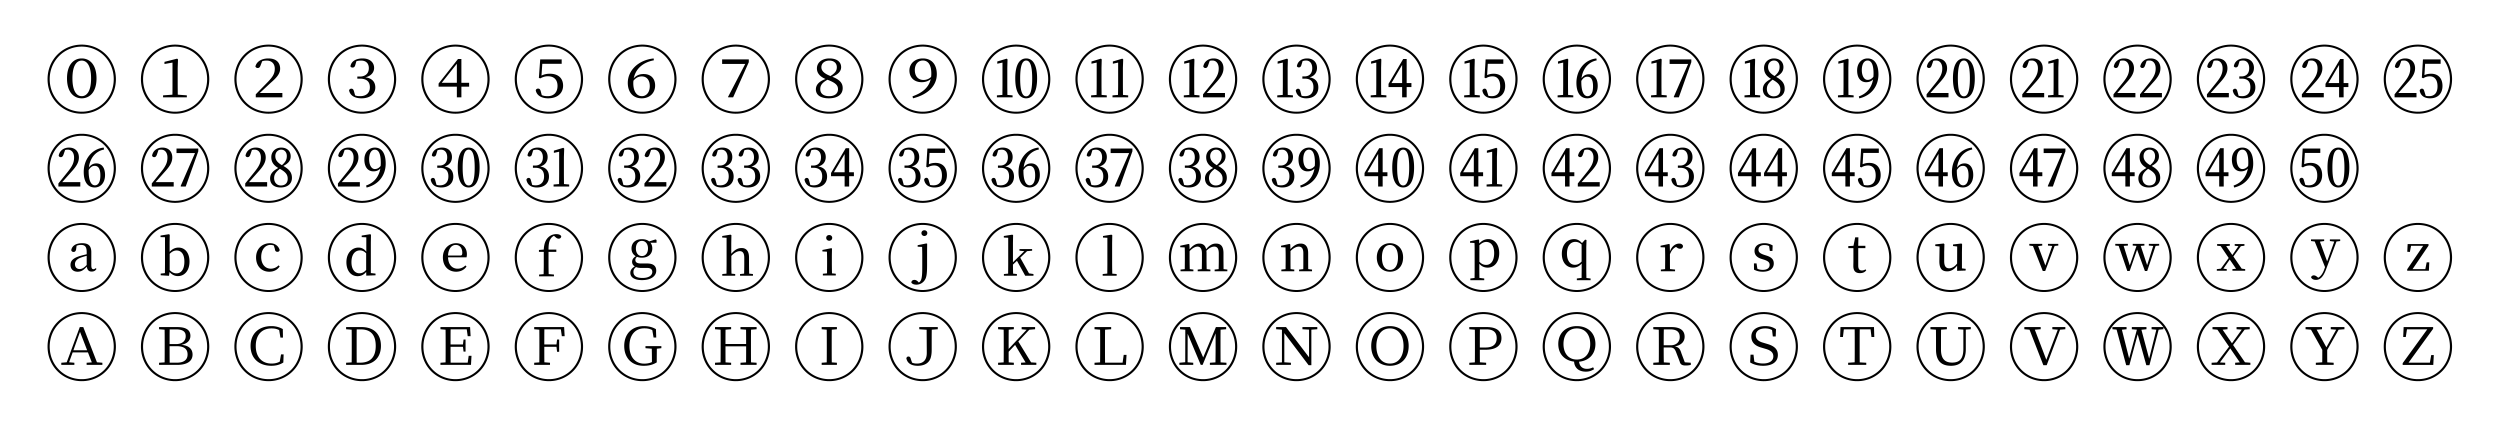 <svg xmlns="http://www.w3.org/2000/svg" width="446.987" height="76.12" viewBox="0 -57.09 335.24 57.09"><path d="M10.959-41.843c2.56 0 4.582-2.022 4.582-4.632s-2.012-4.632-4.582-4.632-4.583 2.022-4.583 4.632 2.013 4.632 4.583 4.632zm0-.27c-2.391 0-4.294-1.912-4.294-4.362s1.903-4.363 4.294-4.363c2.39 0 4.293 1.902 4.293 4.363 0 2.46-1.903 4.363-4.293 4.363zm-1.246-4.462c0-1.813.618-2.39 1.246-2.39.637 0 1.255.587 1.255 2.39 0 1.793-.618 2.38-1.255 2.38-.628 0-1.246-.577-1.246-2.38zm1.246-2.68c-1.016 0-1.973.767-1.973 2.68 0 1.893.957 2.67 1.973 2.67s1.982-.777 1.982-2.67c0-1.913-.966-2.68-1.982-2.68zM23.829-47.99l.04-1.135-.12-.1-1.694.429v.288l1.076-.189v2.989c0 .428 0 .876-.01 1.315l-1.255.09v.268h3.188v-.269l-1.216-.09c0-.438-.01-.886-.01-1.314v-2.281zm-.35 5.878c-2.39 0-4.293-1.913-4.293-4.363s1.903-4.363 4.294-4.363 4.293 1.902 4.293 4.363c0 2.46-1.902 4.363-4.293 4.363zm0-8.995c-2.57 0-4.581 2.022-4.581 4.632s2.012 4.632 4.582 4.632c2.56 0 4.582-2.022 4.582-4.632s-2.012-4.632-4.582-4.632zM36.29-45.977c.857-.737 1.275-1.255 1.275-1.903 0-.797-.508-1.374-1.574-1.374-.856 0-1.574.378-1.743 1.085.06.13.18.2.309.2.16 0 .289-.07.388-.36l.21-.547c.199-.07.388-.09.607-.09.707 0 1.086.458 1.086 1.086 0 .657-.269 1.096-.936 1.783l-1.614 1.654v.408h3.566v-.588h-3.028l1.454-1.354zm-.279 3.865c-2.39 0-4.293-1.913-4.293-4.363s1.903-4.363 4.293-4.363 4.293 1.902 4.293 4.363c0 2.46-1.902 4.363-4.293 4.363zm0-8.995c-2.57 0-4.582 2.022-4.582 4.632s2.012 4.632 4.582 4.632c2.56 0 4.582-2.022 4.582-4.632s-2.012-4.632-4.582-4.632zM47.785-48.876c.21-.07.409-.09.638-.09.657 0 1.036.379 1.036 1.017 0 .746-.508 1.125-1.196 1.125h-.348v.279h.339c.886 0 1.344.388 1.344 1.156 0 .746-.478 1.195-1.305 1.195-.308 0-.498-.03-.677-.11l-.15-.538c-.07-.269-.178-.358-.358-.358-.13 0-.269.08-.299.239.14.677.747 1.056 1.674 1.056 1.105 0 1.843-.568 1.843-1.455 0-.747-.439-1.245-1.335-1.364.797-.17 1.175-.698 1.175-1.255 0-.738-.558-1.275-1.554-1.275-.757 0-1.504.298-1.624 1.066.05.089.15.159.28.159.159 0 .298-.07.368-.329l.15-.518zm.758 6.764c-2.391 0-4.294-1.913-4.294-4.363s1.903-4.363 4.293-4.363 4.294 1.902 4.294 4.363c0 2.46-1.903 4.363-4.294 4.363zm0-8.995c-2.57 0-4.583 2.022-4.583 4.632s2.012 4.632 4.582 4.632c2.56 0 4.583-2.022 4.583-4.632s-2.013-4.632-4.583-4.632zM59.231-45.987l2.032-2.56v2.56h-2.032zm2.64-3.188h-.458l-2.6 3.287v.419h2.45v1.434h.608v-1.434h1.036v-.518H61.87v-3.188zm-.797 7.063c-2.39 0-4.294-1.913-4.294-4.363s1.903-4.363 4.294-4.363c2.39 0 4.293 1.902 4.293 4.363 0 2.46-1.903 4.363-4.293 4.363zm0-8.995c-2.57 0-4.582 2.022-4.582 4.632s2.012 4.632 4.582 4.632c2.56 0 4.582-2.022 4.582-4.632s-2.012-4.632-4.582-4.632zM72.719-48.537h2.6v-.588h-2.88l-.179 2.48.18.07c.348-.19.667-.289 1.036-.289.787 0 1.285.448 1.285 1.295 0 .867-.508 1.375-1.305 1.375-.339 0-.578-.04-.807-.14l-.14-.528c-.07-.249-.169-.348-.358-.348-.14 0-.26.07-.309.219.11.687.757 1.086 1.653 1.086 1.275 0 2.013-.708 2.013-1.704 0-.936-.598-1.594-1.773-1.594-.439 0-.807.09-1.126.25l.11-1.584zm.886 6.425c-2.39 0-4.293-1.913-4.293-4.363s1.903-4.363 4.293-4.363 4.293 1.902 4.293 4.363c0 2.46-1.902 4.363-4.293 4.363zm0-8.995c-2.57 0-4.582 2.022-4.582 4.632s2.012 4.632 4.582 4.632c2.56 0 4.582-2.022 4.582-4.632s-2.012-4.632-4.582-4.632zM86.077-44.194c-.737 0-1.156-.707-1.156-1.734 0-.119.01-.229.02-.338.349-.428.727-.578 1.126-.578.647 0 1.066.478 1.066 1.305 0 .867-.489 1.345-1.056 1.345zm1.573-5.06c-2.121.229-3.466 1.673-3.466 3.267 0 1.275.707 2.082 1.873 2.082 1.016 0 1.793-.668 1.793-1.714 0-.956-.588-1.544-1.544-1.544-.538 0-.966.17-1.325.578.239-1.205 1.145-2.122 2.7-2.42l-.03-.25zm-1.514 7.142c-2.39 0-4.293-1.913-4.293-4.363s1.903-4.363 4.293-4.363 4.294 1.902 4.294 4.363c0 2.46-1.903 4.363-4.294 4.363zm0-8.995c-2.57 0-4.582 2.022-4.582 4.632s2.012 4.632 4.582 4.632c2.56 0 4.583-2.022 4.583-4.632s-2.013-4.632-4.583-4.632zM96.835-48.517h3.098l-2.311 4.432.05.05h.637l2.102-4.721v-.369h-3.576v.608zm1.833 6.405c-2.391 0-4.294-1.913-4.294-4.363s1.903-4.363 4.294-4.363c2.39 0 4.293 1.902 4.293 4.363 0 2.46-1.903 4.363-4.293 4.363zm0-8.995c-2.57 0-4.583 2.022-4.583 4.632s2.013 4.632 4.583 4.632c2.56 0 4.582-2.022 4.582-4.632s-2.012-4.632-4.582-4.632zM111.199-44.194c-.757 0-1.205-.339-1.205-.946 0-.518.259-.857.966-1.256 1.096.409 1.414.748 1.414 1.275 0 .558-.428.927-1.175.927zm-1.056-3.885c0-.548.478-.887 1.066-.887.617 0 1.006.35 1.006.887 0 .488-.239.797-.857 1.185-.916-.358-1.215-.747-1.215-1.185zm1.464 1.285c.837-.349 1.186-.777 1.186-1.295 0-.687-.558-1.165-1.564-1.165-.957 0-1.683.517-1.683 1.344 0 .598.368 1.076 1.155 1.415-.857.318-1.295.767-1.295 1.394 0 .728.598 1.196 1.733 1.196 1.186 0 1.863-.528 1.863-1.365 0-.658-.359-1.126-1.395-1.524zm-.408 4.682c-2.391 0-4.293-1.913-4.293-4.363s1.902-4.363 4.293-4.363 4.293 1.902 4.293 4.363c0 2.46-1.902 4.363-4.293 4.363zm0-8.995c-2.57 0-4.582 2.022-4.582 4.632s2.012 4.632 4.582 4.632c2.56 0 4.582-2.022 4.582-4.632s-2.012-4.632-4.582-4.632zM123.84-46.366c-.727 0-1.166-.518-1.166-1.325 0-.836.498-1.285 1.076-1.285.667 0 1.136.518 1.136 1.773 0 .15-.01.29-.03.429-.269.269-.638.408-1.016.408zm-1.415 2.46c1.963-.487 3.198-1.663 3.198-3.227 0-1.325-.697-2.121-1.883-2.121-.956 0-1.773.607-1.793 1.603 0 .967.658 1.584 1.644 1.584.508 0 .926-.16 1.215-.418-.239 1.066-1.056 1.832-2.44 2.31l.059.27zm1.305 1.794c-2.39 0-4.293-1.913-4.293-4.363s1.903-4.363 4.293-4.363c2.391 0 4.293 1.902 4.293 4.363 0 2.46-1.902 4.363-4.293 4.363zm0-8.995c-2.57 0-4.582 2.022-4.582 4.632s2.012 4.632 4.582 4.632c2.56 0 4.582-2.022 4.582-4.632s-2.012-4.632-4.582-4.632zM135.076-47.99l.03-1.135-.109-.1-1.266.379v.299l.698-.15v2.989c0 .438-.01.896-.01 1.345l-.737.06v.268h2.101v-.269l-.697-.06c0-.448-.01-.906-.01-1.344v-2.281zm2.53 3.816c-.428 0-.807-.459-.807-2.401 0-1.942.379-2.4.807-2.4.429 0 .807.458.807 2.4 0 1.932-.378 2.4-.807 2.4zm0-5.08c-.797 0-1.464.697-1.464 2.679 0 1.972.667 2.67 1.464 2.67s1.465-.698 1.465-2.67c0-1.982-.668-2.68-1.465-2.68zm-1.344 7.142c-2.391 0-4.294-1.913-4.294-4.363s1.903-4.363 4.294-4.363c2.39 0 4.293 1.902 4.293 4.363 0 2.46-1.903 4.363-4.293 4.363zm0-8.995c-2.57 0-4.583 2.022-4.583 4.632s2.013 4.632 4.583 4.632c2.56 0 4.582-2.022 4.582-4.632s-2.012-4.632-4.582-4.632zM147.707-47.99l.03-1.135-.11-.1-1.265.379v.299l.698-.15v2.989c0 .438-.01.896-.01 1.345l-.737.06v.268h2.101v-.269l-.697-.06c0-.448-.01-.906-.01-1.344v-2.281zm2.869 0l.04-1.135-.12-.1-1.265.379v.299l.707-.15v2.989c0 .438-.01.896-.02 1.345l-.737.06v.268h2.102v-.269l-.697-.06c0-.448-.01-.906-.01-1.344v-2.281zm-1.783 5.878c-2.391 0-4.294-1.913-4.294-4.363s1.903-4.363 4.294-4.363c2.39 0 4.293 1.902 4.293 4.363 0 2.46-1.903 4.363-4.293 4.363zm0-8.995c-2.57 0-4.582 2.022-4.582 4.632s2.012 4.632 4.582 4.632c2.56 0 4.582-2.022 4.582-4.632s-2.012-4.632-4.582-4.632zM160.139-47.99l.03-1.135-.11-.1-1.265.379v.299l.697-.15v2.989c0 .438-.01.896-.01 1.345l-.737.06v.268h2.102v-.269l-.697-.06c0-.448-.01-.906-.01-1.344v-2.281zm2.839 2.072c.707-.756 1.086-1.314 1.086-2.012 0-.777-.469-1.324-1.315-1.324-.708 0-1.275.408-1.395 1.085.06.13.16.2.279.2.149 0 .279-.07.369-.35l.209-.607c.119-.04.229-.05.368-.05.538 0 .847.449.847 1.056 0 .658-.229 1.136-.827 1.893l-1.275 1.584v.408h2.939v-.588h-2.441l1.156-1.295zm-1.654 3.806c-2.39 0-4.293-1.913-4.293-4.363s1.903-4.363 4.293-4.363c2.391 0 4.293 1.902 4.293 4.363 0 2.46-1.902 4.363-4.293 4.363zm0-8.995c-2.57 0-4.582 2.022-4.582 4.632s2.012 4.632 4.582 4.632c2.56 0 4.582-2.022 4.582-4.632s-2.012-4.632-4.582-4.632zM172.67-47.99l.03-1.135-.11-.1-1.265.379v.299l.698-.15v2.989c0 .438-.01.896-.01 1.345l-.738.06v.268h2.102v-.269l-.697-.06c0-.448-.01-.906-.01-1.344v-2.281zm2.002-.906c.15-.05.299-.08.468-.08.509 0 .827.399.827 1.027 0 .736-.418 1.105-1.046 1.105h-.279v.299h.309c.777 0 1.176.378 1.176 1.156 0 .766-.419 1.195-1.126 1.195-.189 0-.339-.02-.468-.06l-.15-.578c-.069-.279-.159-.358-.319-.358-.139 0-.258.08-.308.249.139.667.608 1.036 1.424 1.036.966 0 1.604-.558 1.604-1.455 0-.747-.379-1.235-1.185-1.354.707-.18 1.006-.708 1.006-1.265 0-.738-.468-1.275-1.325-1.275-.638 0-1.245.308-1.375 1.036.04.11.159.169.259.169.16 0 .279-.09.339-.29l.169-.557zm-.817 6.784c-2.39 0-4.293-1.913-4.293-4.363s1.903-4.363 4.293-4.363c2.391 0 4.294 1.902 4.294 4.363 0 2.46-1.903 4.363-4.294 4.363zm0-8.995c-2.57 0-4.582 2.022-4.582 4.632s2.012 4.632 4.582 4.632c2.56 0 4.583-2.022 4.583-4.632s-2.013-4.632-4.583-4.632zM185.201-47.99l.03-1.135-.109-.1-1.266.379v.299l.698-.15v2.989c0 .438-.01.896-.01 1.345l-.737.06v.268h2.102v-.269l-.698-.06c0-.448-.01-.906-.01-1.344v-2.281zm1.385 2.043l1.434-2.44v2.44h-1.434zm2.042-3.228h-.468l-1.963 3.327v.429h1.823v1.384h.608v-1.384h.637v-.528h-.637v-3.228zm-2.241 7.063c-2.391 0-4.294-1.913-4.294-4.363s1.903-4.363 4.294-4.363c2.39 0 4.293 1.902 4.293 4.363 0 2.46-1.903 4.363-4.293 4.363zm0-8.995c-2.57 0-4.582 2.022-4.582 4.632s2.012 4.632 4.582 4.632c2.56 0 4.582-2.022 4.582-4.632s-2.012-4.632-4.582-4.632zM197.733-47.99l.029-1.135-.109-.1-1.265.379v.299l.697-.15v2.989c0 .438-.01.896-.01 1.345l-.737.06v.268h2.102v-.269l-.697-.06c0-.448-.01-.906-.01-1.344v-2.281zm1.773-.547h2.082v-.588h-2.371l-.15 2.45.19.08c.268-.18.587-.259.886-.259.618 0 1.026.448 1.026 1.345 0 .866-.418 1.315-1.135 1.315-.18 0-.329-.02-.449-.05l-.189-.618c-.07-.259-.159-.338-.319-.338-.149 0-.269.1-.298.269.139.707.667 1.026 1.394 1.026 1.016 0 1.664-.618 1.664-1.664 0-1.036-.598-1.634-1.524-1.634-.319 0-.608.05-.897.18l.09-1.514zm-.588 6.425c-2.391 0-4.293-1.913-4.293-4.363s1.902-4.363 4.293-4.363 4.293 1.902 4.293 4.363c0 2.46-1.902 4.363-4.293 4.363zm0-8.995c-2.57 0-4.582 2.022-4.582 4.632s2.012 4.632 4.582 4.632c2.56 0 4.582-2.022 4.582-4.632s-2.012-4.632-4.582-4.632zM210.264-47.99l.03-1.135-.11-.1-1.265.379v.299l.697-.15v2.989c0 .438-.01.896-.01 1.345l-.737.06v.268h2.102v-.269l-.697-.06c0-.448-.01-.906-.01-1.344v-2.281zm1.783 1.754c.269-.438.518-.568.817-.568.458 0 .757.349.757 1.295s-.339 1.315-.727 1.315c-.538 0-.847-.668-.847-1.943v-.1zm2.022-3.018c-1.643.179-2.679 1.633-2.679 3.267 0 1.354.557 2.082 1.464 2.082.797 0 1.394-.628 1.394-1.674 0-1.016-.478-1.554-1.165-1.554-.418 0-.737.16-1.006.538.139-1.175.847-2.161 2.032-2.4l-.04-.26zm-2.62 7.142c-2.39 0-4.293-1.913-4.293-4.363s1.903-4.363 4.293-4.363c2.391 0 4.293 1.902 4.293 4.363 0 2.46-1.902 4.363-4.293 4.363zm0-8.995c-2.57 0-4.582 2.022-4.582 4.632s2.012 4.632 4.582 4.632c2.56 0 4.582-2.022 4.582-4.632s-2.012-4.632-4.582-4.632zM222.795-47.99l.03-1.135-.109-.1-1.266.379v.299l.698-.15v2.989c0 .438-.01.896-.01 1.345l-.737.06v.268h2.101v-.269l-.697-.06c0-.448-.01-.906-.01-1.344v-2.281zm1.096-.527h2.48l-1.932 4.432.05.05h.637l1.674-4.721v-.369h-2.909v.608zm.09 6.405c-2.391 0-4.294-1.913-4.294-4.363s1.903-4.363 4.294-4.363c2.39 0 4.293 1.902 4.293 4.363 0 2.46-1.903 4.363-4.293 4.363zm0-8.995c-2.57 0-4.583 2.022-4.583 4.632s2.013 4.632 4.583 4.632c2.56 0 4.582-2.022 4.582-4.632s-2.012-4.632-4.582-4.632zM235.327-47.99l.029-1.135-.109-.1-1.265.379v.299l.697-.15v2.989c0 .438-.01.896-.01 1.345l-.737.06v.268h2.102v-.269l-.697-.06c0-.448-.01-.906-.01-1.344v-2.281zm2.51 3.816c-.548 0-.907-.419-.907-.986 0-.478.209-.797.767-1.246.857.468 1.046.837 1.046 1.335 0 .548-.319.897-.906.897zm-.747-3.945c0-.518.368-.857.787-.857.488 0 .757.389.757.857 0 .498-.18.797-.668 1.225-.687-.398-.876-.777-.876-1.225zm1.075 1.335c.737-.379.987-.797.987-1.305 0-.658-.449-1.165-1.275-1.165-.748 0-1.325.537-1.325 1.275 0 .657.309 1.095.936 1.464-.727.378-1.096.787-1.096 1.394 0 .728.488 1.216 1.405 1.216.956 0 1.524-.518 1.524-1.285 0-.688-.329-1.136-1.156-1.594zm-1.653 4.672c-2.391 0-4.294-1.913-4.294-4.363s1.903-4.363 4.294-4.363c2.39 0 4.293 1.902 4.293 4.363 0 2.46-1.903 4.363-4.293 4.363zm0-8.995c-2.57 0-4.582 2.022-4.582 4.632s2.012 4.632 4.582 4.632c2.56 0 4.582-2.022 4.582-4.632s-2.012-4.632-4.582-4.632zM247.858-47.99l.03-1.135-.11-.1-1.265.379v.299l.697-.15v2.989c0 .438-.01.896-.01 1.345l-.737.06v.268h2.102v-.269l-.697-.06c0-.448-.01-.906-.01-1.344v-2.281zm2.57 1.614c-.419 0-.767-.498-.767-1.315 0-.797.308-1.285.767-1.285.488 0 .807.488.807 1.753 0 .15-.01.29-.02.429-.209.259-.458.418-.787.418zm-1.106 2.48c1.644-.388 2.57-1.663 2.57-3.217 0-1.385-.538-2.141-1.454-2.141-.797 0-1.405.637-1.405 1.603 0 1.056.508 1.584 1.215 1.584.399 0 .708-.14.927-.378-.199 1.085-.817 1.902-1.913 2.28l.06.27zm-.279 1.784c-2.391 0-4.293-1.913-4.293-4.363s1.902-4.363 4.293-4.363 4.293 1.902 4.293 4.363c0 2.46-1.902 4.363-4.293 4.363zm0-8.995c-2.57 0-4.582 2.022-4.582 4.632s2.012 4.632 4.582 4.632c2.56 0 4.582-2.022 4.582-4.632s-2.012-4.632-4.582-4.632zM260.01-45.918c.698-.756 1.086-1.314 1.086-2.012 0-.777-.478-1.324-1.325-1.324-.707 0-1.265.408-1.384 1.085.05.13.149.2.269.2.159 0 .279-.07.378-.35l.21-.607c.119-.04.239-.05.368-.05.538 0 .837.449.837 1.056 0 .658-.219 1.136-.827 1.893l-1.275 1.584v.408h2.939v-.588h-2.431l1.155-1.295zm3.338 1.744c-.429 0-.807-.459-.807-2.401 0-1.942.378-2.4.807-2.4.428 0 .806.458.806 2.4 0 1.932-.378 2.4-.806 2.4zm0-5.08c-.797 0-1.465.697-1.465 2.679 0 1.972.668 2.67 1.465 2.67.796 0 1.464-.698 1.464-2.67 0-1.982-.668-2.68-1.464-2.68zm-1.774 7.142c-2.39 0-4.293-1.913-4.293-4.363s1.903-4.363 4.293-4.363c2.391 0 4.294 1.902 4.294 4.363 0 2.46-1.903 4.363-4.294 4.363zm0-8.995c-2.57 0-4.582 2.022-4.582 4.632s2.012 4.632 4.582 4.632c2.56 0 4.583-2.022 4.583-4.632s-2.013-4.632-4.583-4.632zM272.841-45.918c.697-.756 1.085-1.314 1.085-2.012 0-.777-.478-1.324-1.324-1.324-.708 0-1.266.408-1.385 1.085.05.13.149.2.269.2.159 0 .279-.07.378-.35l.21-.607c.119-.04.239-.05.368-.05.538 0 .837.449.837 1.056 0 .658-.219 1.136-.827 1.893l-1.275 1.584v.408h2.939v-.588h-2.431l1.156-1.295zm3.177-2.071l.04-1.136-.119-.1-1.265.379v.299l.707-.15v2.989c0 .438-.01.896-.01 1.345l-.737.06v.268h2.091v-.269l-.697-.06c0-.448-.01-.906-.01-1.344v-2.281zm-1.912 5.877c-2.391 0-4.294-1.913-4.294-4.363s1.903-4.363 4.294-4.363c2.39 0 4.293 1.902 4.293 4.363 0 2.46-1.903 4.363-4.293 4.363zm0-8.995c-2.57 0-4.582 2.022-4.582 4.632s2.012 4.632 4.582 4.632c2.56 0 4.582-2.022 4.582-4.632s-2.012-4.632-4.582-4.632zM285.073-45.918c.697-.756 1.086-1.314 1.086-2.012 0-.777-.478-1.324-1.325-1.324-.707 0-1.265.408-1.384 1.085.049.13.149.2.268.2.16 0 .279-.07.379-.35l.209-.607c.12-.04.239-.05.369-.05.538 0 .836.449.836 1.056 0 .658-.219 1.136-.826 1.893l-1.275 1.584v.408h2.938v-.588h-2.43l1.155-1.295zm2.391 1.295l1.155-1.295c.707-.756 1.086-1.314 1.086-2.012 0-.777-.468-1.324-1.315-1.324-.707 0-1.265.408-1.395 1.085.06.13.16.2.28.2.149 0 .279-.07.368-.35l.209-.607a1.1 1.1 0 0 1 .369-.05c.548 0 .847.449.847 1.056 0 .658-.229 1.136-.827 1.893l-1.275 1.584v.408h2.938v-.588h-2.44zm-.827 2.51c-2.391 0-4.293-1.912-4.293-4.362s1.902-4.363 4.293-4.363 4.293 1.902 4.293 4.363c0 2.46-1.902 4.363-4.293 4.363zm0-8.994c-2.57 0-4.582 2.022-4.582 4.632s2.012 4.632 4.582 4.632c2.56 0 4.582-2.022 4.582-4.632s-2.012-4.632-4.582-4.632zM297.604-45.918c.698-.756 1.086-1.314 1.086-2.012 0-.777-.478-1.324-1.325-1.324-.707 0-1.265.408-1.384 1.085.049.13.149.2.269.2.159 0 .279-.07.378-.35l.209-.607c.12-.04.239-.05.369-.05.538 0 .837.449.837 1.056 0 .658-.219 1.136-.827 1.893l-1.275 1.584v.408h2.939v-.588h-2.431l1.155-1.295zm2.71-2.978c.149-.05.299-.08.468-.08.508 0 .827.399.827 1.027 0 .736-.419 1.105-1.036 1.105h-.289v.299h.309c.787 0 1.175.378 1.175 1.156 0 .766-.418 1.195-1.125 1.195-.19 0-.329-.02-.459-.06l-.159-.578c-.07-.279-.16-.358-.319-.358-.139 0-.259.08-.299.249.13.667.598 1.036 1.415 1.036.966 0 1.613-.558 1.613-1.455 0-.747-.388-1.235-1.195-1.354.707-.18 1.006-.708 1.006-1.265 0-.738-.468-1.275-1.325-1.275-.637 0-1.235.308-1.374 1.036.04.11.159.169.259.169.159 0 .279-.09.339-.29l.169-.557zm-1.146 6.784c-2.39 0-4.293-1.913-4.293-4.363s1.903-4.363 4.293-4.363c2.391 0 4.293 1.902 4.293 4.363 0 2.46-1.902 4.363-4.293 4.363zm0-8.995c-2.57 0-4.582 2.022-4.582 4.632s2.012 4.632 4.582 4.632c2.56 0 4.582-2.022 4.582-4.632s-2.012-4.632-4.582-4.632zM310.335-45.918c.697-.756 1.086-1.314 1.086-2.012 0-.777-.479-1.324-1.325-1.324-.707 0-1.265.408-1.385 1.085.05.13.15.2.269.2.16 0 .279-.07.379-.35l.209-.607c.119-.04.239-.05.368-.05.538 0 .837.449.837 1.056 0 .658-.219 1.136-.827 1.893l-1.275 1.584v.408h2.939v-.588h-2.431l1.156-1.295zm1.892-.03l1.435-2.44v2.44h-1.435zm2.043 0v-3.227h-.459l-1.972 3.327v.429h1.823v1.384h.608v-1.384h.637v-.528h-.637zm-2.57 3.836c-2.391 0-4.294-1.913-4.294-4.363s1.903-4.363 4.294-4.363c2.39 0 4.293 1.902 4.293 4.363 0 2.46-1.903 4.363-4.293 4.363zm0-8.995c-2.57 0-4.583 2.022-4.583 4.632s2.013 4.632 4.583 4.632c2.56 0 4.582-2.022 4.582-4.632s-2.012-4.632-4.582-4.632zM322.766-45.918c.698-.756 1.086-1.314 1.086-2.012 0-.777-.478-1.324-1.325-1.324-.707 0-1.265.408-1.384 1.085.05.13.149.2.269.2.159 0 .279-.07.378-.35l.21-.607c.119-.04.239-.05.368-.05.538 0 .837.449.837 1.056 0 .658-.219 1.136-.827 1.893l-1.275 1.584v.408h2.938v-.588h-2.43l1.155-1.295zm2.431-2.62h2.082v-.587h-2.371l-.149 2.45.189.08c.269-.18.588-.259.887-.259.617 0 1.026.448 1.026 1.345 0 .866-.409 1.315-1.136 1.315-.189 0-.329-.02-.448-.05l-.19-.618c-.069-.259-.159-.338-.318-.338-.15 0-.269.1-.299.269.139.707.667 1.026 1.395 1.026 1.016 0 1.663-.618 1.663-1.664 0-1.036-.598-1.634-1.514-1.634-.329 0-.618.05-.907.18l.09-1.514zm-.966 6.426c-2.391 0-4.294-1.913-4.294-4.363s1.903-4.363 4.294-4.363c2.39 0 4.293 1.902 4.293 4.363 0 2.46-1.903 4.363-4.293 4.363zm0-8.995c-2.57 0-4.582 2.022-4.582 4.632s2.012 4.632 4.582 4.632c2.56 0 4.582-2.022 4.582-4.632s-2.012-4.632-4.582-4.632zM9.494-33.962c.698-.757 1.086-1.315 1.086-2.013 0-.777-.478-1.324-1.325-1.324-.707 0-1.265.408-1.385 1.085.05.13.15.2.27.2.159 0 .279-.07.378-.35l.21-.607c.119-.04.238-.05.368-.05.538 0 .837.449.837 1.056 0 .658-.22 1.136-.827 1.893L7.83-32.488v.408h2.938v-.587H8.34l1.155-1.295zm2.39-.32c.27-.437.519-.567.818-.567.458 0 .757.349.757 1.295s-.339 1.315-.727 1.315c-.538 0-.847-.668-.847-1.943v-.1zm2.023-3.017c-1.643.179-2.68 1.633-2.68 3.267 0 1.355.558 2.082 1.475 2.082.787 0 1.384-.628 1.384-1.674 0-1.016-.478-1.554-1.155-1.554-.428 0-.737.17-1.016.548.14-1.185.846-2.171 2.042-2.41l-.05-.26zm-2.948 7.142c-2.391 0-4.294-1.913-4.294-4.363s1.903-4.363 4.294-4.363c2.39 0 4.293 1.902 4.293 4.363 0 2.46-1.903 4.363-4.293 4.363zm0-8.995c-2.57 0-4.583 2.022-4.583 4.632s2.013 4.632 4.583 4.632c2.56 0 4.582-2.022 4.582-4.632s-2.012-4.632-4.582-4.632zM22.015-33.962c.698-.757 1.087-1.315 1.087-2.013 0-.777-.479-1.324-1.326-1.324-.707 0-1.264.408-1.384 1.085.05.13.15.2.269.2.16 0 .279-.07.378-.35l.21-.607c.119-.04.239-.05.368-.05.538 0 .837.449.837 1.056 0 .658-.22 1.136-.827 1.893l-1.275 1.584v.408h2.939v-.587h-2.43l1.154-1.295zm1.654-3.208v.608h2.48l-1.932 4.432.05.05h.637l1.684-4.721v-.369h-2.919zm-.19 7.013c-2.39 0-4.293-1.913-4.293-4.363s1.903-4.363 4.294-4.363 4.293 1.902 4.293 4.363c0 2.46-1.902 4.363-4.293 4.363zm0-8.995c-2.57 0-4.581 2.022-4.581 4.632s2.012 4.632 4.582 4.632c2.56 0 4.582-2.022 4.582-4.632s-2.012-4.632-4.582-4.632zM34.547-33.962c.697-.757 1.086-1.315 1.086-2.013 0-.777-.478-1.324-1.325-1.324-.707 0-1.265.408-1.385 1.085.05.13.15.2.27.2.159 0 .278-.07.378-.35l.209-.607c.12-.04.24-.05.368-.05.538 0 .837.449.837 1.056 0 .658-.22 1.136-.827 1.893l-1.275 1.584v.408h2.939v-.587h-2.43l1.155-1.295zm3.118 1.743c-.548 0-.907-.418-.907-.986 0-.478.21-.797.767-1.246.857.469 1.056.837 1.056 1.335 0 .548-.329.897-.916.897zm-.747-3.945c0-.518.368-.857.787-.857.488 0 .757.389.757.857 0 .488-.18.797-.658 1.225-.687-.398-.886-.777-.886-1.225zm1.075 1.325c.738-.368.987-.787.987-1.295 0-.658-.448-1.165-1.275-1.165-.747 0-1.325.537-1.325 1.275 0 .657.309 1.095.936 1.464-.717.378-1.096.787-1.096 1.394 0 .728.488 1.216 1.405 1.216.956 0 1.524-.518 1.524-1.285 0-.687-.329-1.136-1.156-1.604zm-1.982 4.682c-2.39 0-4.293-1.913-4.293-4.363s1.903-4.363 4.293-4.363 4.293 1.902 4.293 4.363c0 2.46-1.902 4.363-4.293 4.363zm0-8.995c-2.57 0-4.582 2.022-4.582 4.632s2.012 4.632 4.582 4.632c2.56 0 4.582-2.022 4.582-4.632s-2.012-4.632-4.582-4.632zM46.978-33.962c.698-.757 1.086-1.315 1.086-2.013 0-.777-.478-1.324-1.325-1.324-.707 0-1.265.408-1.384 1.085.05.13.15.2.269.2.16 0 .279-.07.378-.35l.21-.607c.12-.04.239-.05.368-.05.538 0 .837.449.837 1.056 0 .658-.22 1.136-.827 1.893l-1.275 1.584v.408h2.939v-.587h-2.43l1.154-1.295zm3.278-.459c-.419 0-.757-.498-.757-1.315 0-.796.298-1.285.757-1.285.488 0 .807.489.807 1.754 0 .15-.01.289-.02.428-.21.259-.458.418-.787.418zm-1.096 2.48c1.634-.388 2.56-1.663 2.56-3.217 0-1.384-.538-2.141-1.454-2.141-.797 0-1.405.637-1.405 1.603 0 1.056.508 1.584 1.216 1.584.398 0 .707-.14.926-.378-.2 1.085-.817 1.902-1.913 2.28l.07.27zm-.617 1.784c-2.391 0-4.294-1.913-4.294-4.363s1.903-4.363 4.293-4.363 4.294 1.902 4.294 4.363c0 2.46-1.903 4.363-4.294 4.363zm0-8.995c-2.57 0-4.583 2.022-4.583 4.632s2.012 4.632 4.582 4.632c2.56 0 4.583-2.022 4.583-4.632s-2.013-4.632-4.583-4.632zM58.663-36.94c.15-.05.299-.08.468-.08.519 0 .837.398.837 1.026 0 .737-.428 1.105-1.046 1.105h-.289v.299h.319c.777 0 1.176.378 1.176 1.156 0 .767-.429 1.195-1.136 1.195-.19 0-.329-.02-.458-.06l-.16-.578c-.07-.279-.159-.358-.318-.358-.13 0-.25.08-.3.249.14.667.599 1.036 1.425 1.036.966 0 1.604-.558 1.604-1.455 0-.747-.379-1.235-1.185-1.364.697-.17 1.006-.698 1.006-1.255 0-.738-.468-1.275-1.325-1.275-.638 0-1.245.308-1.375 1.036.03.11.16.169.25.169.169 0 .288-.09.338-.29l.17-.557zm4.184 4.72c-.428 0-.807-.457-.807-2.4 0-1.942.379-2.4.807-2.4.428 0 .807.458.807 2.4 0 1.933-.379 2.4-.807 2.4zm0-5.08c-.797 0-1.464.698-1.464 2.68 0 1.973.667 2.67 1.464 2.67.797 0 1.464-.697 1.464-2.67 0-1.982-.667-2.68-1.464-2.68zm-1.773 7.143c-2.39 0-4.294-1.913-4.294-4.363s1.903-4.363 4.294-4.363c2.39 0 4.293 1.902 4.293 4.363 0 2.46-1.903 4.363-4.293 4.363zm0-8.995c-2.57 0-4.582 2.022-4.582 4.632s2.012 4.632 4.582 4.632c2.56 0 4.582-2.022 4.582-4.632s-2.012-4.632-4.582-4.632zM71.493-36.94c.15-.05.3-.08.468-.08.519 0 .837.398.837 1.026 0 .737-.428 1.105-1.046 1.105h-.288v.299h.318c.777 0 1.176.378 1.176 1.156 0 .767-.429 1.195-1.136 1.195-.19 0-.329-.02-.458-.06l-.16-.578c-.07-.279-.159-.358-.318-.358-.13 0-.25.08-.299.249.14.667.597 1.036 1.424 1.036.967 0 1.604-.558 1.604-1.455 0-.747-.378-1.235-1.185-1.364.697-.17 1.006-.698 1.006-1.255 0-.738-.468-1.275-1.325-1.275-.638 0-1.245.308-1.375 1.036.03.11.16.169.25.169.168 0 .288-.09.338-.29l.17-.557zm4.124.906l.04-1.136-.12-.1-1.264.38v.298l.707-.15v2.989c0 .438-.01.896-.01 1.345l-.737.06v.268h2.091v-.269l-.697-.06c0-.448-.01-.906-.01-1.344v-2.281zm-2.012 5.877c-2.39 0-4.293-1.913-4.293-4.363s1.903-4.363 4.293-4.363 4.293 1.902 4.293 4.363c0 2.46-1.902 4.363-4.293 4.363zm0-8.995c-2.57 0-4.582 2.022-4.582 4.632s2.012 4.632 4.582 4.632c2.56 0 4.582-2.022 4.582-4.632s-2.012-4.632-4.582-4.632zM83.726-36.94c.15-.05.299-.08.468-.08.518 0 .837.398.837 1.026 0 .737-.429 1.105-1.046 1.105h-.29v.299h.32c.777 0 1.175.378 1.175 1.156 0 .767-.428 1.195-1.135 1.195-.19 0-.33-.02-.459-.06l-.159-.578c-.07-.279-.16-.358-.319-.358-.13 0-.249.08-.299.249.14.667.598 1.036 1.425 1.036.966 0 1.604-.558 1.604-1.455 0-.747-.38-1.235-1.186-1.364.697-.17 1.006-.698 1.006-1.255 0-.738-.468-1.275-1.325-1.275-.637 0-1.245.308-1.374 1.036.03.11.159.169.249.169.169 0 .289-.09.338-.29l.17-.557zm3.187 4.273l1.156-1.295c.707-.757 1.085-1.315 1.085-2.013 0-.777-.468-1.324-1.314-1.324-.707 0-1.266.408-1.395 1.085.06.13.16.2.28.2.149 0 .278-.07.368-.35l.209-.607c.12-.04.23-.05.368-.05.548 0 .847.449.847 1.056 0 .658-.229 1.136-.826 1.893l-1.276 1.584v.408h2.939v-.587h-2.44zm-.777 2.51c-2.39 0-4.293-1.913-4.293-4.363s1.903-4.363 4.293-4.363 4.294 1.902 4.294 4.363c0 2.46-1.903 4.363-4.294 4.363zm0-8.995c-2.57 0-4.582 2.022-4.582 4.632s2.012 4.632 4.582 4.632c2.56 0 4.583-2.022 4.583-4.632s-2.013-4.632-4.583-4.632zM96.257-36.94c.15-.05.299-.08.468-.08.518 0 .837.398.837 1.026 0 .737-.428 1.105-1.046 1.105h-.289v.299h.319c.777 0 1.175.378 1.175 1.156 0 .767-.428 1.195-1.135 1.195-.19 0-.329-.02-.458-.06l-.16-.578c-.07-.279-.16-.358-.319-.358-.13 0-.249.08-.299.249.14.667.598 1.036 1.425 1.036.966 0 1.604-.558 1.604-1.455 0-.747-.379-1.235-1.186-1.364.698-.17 1.007-.698 1.007-1.255 0-.738-.469-1.275-1.326-1.275-.637 0-1.245.308-1.374 1.036.03.11.16.169.249.169.17 0 .289-.09.339-.29l.169-.557zm3.556 0c.15-.05.299-.08.468-.08.508 0 .827.398.827 1.026 0 .737-.418 1.105-1.036 1.105h-.289v.299h.309c.787 0 1.176.378 1.176 1.156 0 .767-.419 1.195-1.126 1.195a1.5 1.5 0 0 1-.458-.06l-.16-.578c-.07-.279-.16-.358-.319-.358-.139 0-.259.08-.298.249.13.667.597 1.036 1.414 1.036.966 0 1.614-.558 1.614-1.455 0-.747-.389-1.235-1.195-1.354.707-.18 1.006-.708 1.006-1.265 0-.738-.469-1.275-1.325-1.275-.638 0-1.236.308-1.375 1.036.04.11.16.169.26.169.159 0 .278-.09.338-.29l.17-.557zm-1.145 6.783c-2.391 0-4.294-1.913-4.294-4.363s1.903-4.363 4.294-4.363c2.39 0 4.293 1.902 4.293 4.363 0 2.46-1.903 4.363-4.293 4.363zm0-8.995c-2.57 0-4.583 2.022-4.583 4.632s2.013 4.632 4.583 4.632c2.56 0 4.582-2.022 4.582-4.632s-2.012-4.632-4.582-4.632zM108.788-36.94c.15-.05.299-.08.468-.08.519 0 .837.398.837 1.026 0 .737-.428 1.105-1.046 1.105h-.289v.299h.319c.777 0 1.176.378 1.176 1.156 0 .767-.429 1.195-1.136 1.195-.189 0-.329-.02-.458-.06l-.159-.578c-.07-.279-.16-.358-.319-.358-.13 0-.249.08-.299.249.139.667.598 1.036 1.424 1.036.966 0 1.604-.558 1.604-1.455 0-.747-.379-1.235-1.185-1.364.697-.17 1.006-.698 1.006-1.255 0-.738-.468-1.275-1.325-1.275-.638 0-1.245.308-1.375 1.036.03.11.16.169.249.169.17 0 .289-.09.339-.29l.169-.557zm3.038 2.948l1.435-2.44v2.44h-1.435zm2.043 0v-3.228h-.459l-1.972 3.327v.429h1.823v1.384h.608v-1.384h.637v-.528h-.637zm-2.67 3.835c-2.391 0-4.293-1.913-4.293-4.363s1.902-4.363 4.293-4.363 4.293 1.902 4.293 4.363c0 2.46-1.902 4.363-4.293 4.363zm0-8.995c-2.57 0-4.582 2.022-4.582 4.632s2.012 4.632 4.582 4.632c2.56 0 4.582-2.022 4.582-4.632s-2.012-4.632-4.582-4.632zM121.32-36.94c.149-.05.298-.08.468-.08.518 0 .837.398.837 1.026 0 .737-.429 1.105-1.046 1.105h-.289v.299h.318c.778 0 1.176.378 1.176 1.156 0 .767-.428 1.195-1.136 1.195a1.5 1.5 0 0 1-.458-.06l-.159-.578c-.07-.279-.16-.358-.319-.358-.13 0-.249.08-.299.249.14.667.598 1.036 1.425 1.036.966 0 1.603-.558 1.603-1.455 0-.747-.378-1.235-1.185-1.364.697-.17 1.006-.698 1.006-1.255 0-.738-.468-1.275-1.325-1.275-.637 0-1.245.308-1.375 1.036.03.11.16.169.249.169.17 0 .29-.09.339-.29l.17-.557zm3.327.358h2.082v-.588h-2.371l-.15 2.45.19.08c.268-.179.587-.259.886-.259.618 0 1.026.448 1.026 1.345 0 .867-.408 1.315-1.135 1.315-.19 0-.329-.02-.449-.05l-.189-.618c-.07-.259-.159-.338-.319-.338-.149 0-.269.1-.298.269.139.707.667 1.026 1.394 1.026 1.016 0 1.663-.618 1.663-1.664 0-1.036-.597-1.633-1.514-1.633-.328 0-.617.05-.906.179l.09-1.514zm-.917 6.425c-2.39 0-4.293-1.913-4.293-4.363s1.903-4.363 4.293-4.363c2.391 0 4.293 1.902 4.293 4.363 0 2.46-1.902 4.363-4.293 4.363zm0-8.995c-2.57 0-4.582 2.022-4.582 4.632s2.012 4.632 4.582 4.632c2.56 0 4.582-2.022 4.582-4.632s-2.012-4.632-4.582-4.632zM133.851-36.94c.149-.05.299-.08.468-.08.518 0 .837.398.837 1.026 0 .737-.429 1.105-1.046 1.105h-.289v.299h.319c.777 0 1.175.378 1.175 1.156 0 .767-.428 1.195-1.135 1.195-.19 0-.329-.02-.458-.06l-.16-.578c-.07-.279-.159-.358-.319-.358-.129 0-.249.08-.299.249.14.667.598 1.036 1.425 1.036.966 0 1.604-.558 1.604-1.455 0-.747-.379-1.235-1.186-1.364.698-.17 1.006-.698 1.006-1.255 0-.738-.468-1.275-1.325-1.275-.637 0-1.245.308-1.374 1.036.03.11.159.169.249.169.169 0 .289-.09.339-.29l.169-.557zm3.387 2.659c.269-.438.518-.568.817-.568.458 0 .757.349.757 1.295s-.339 1.315-.728 1.315c-.537 0-.846-.668-.846-1.943v-.1zm2.022-3.018c-1.644.179-2.68 1.633-2.68 3.267 0 1.355.558 2.082 1.475 2.082.787 0 1.384-.628 1.384-1.674 0-1.016-.478-1.554-1.155-1.554-.429 0-.737.17-1.016.548.139-1.185.846-2.171 2.042-2.41l-.05-.26zm-2.998 7.142c-2.391 0-4.294-1.913-4.294-4.363s1.903-4.363 4.294-4.363c2.39 0 4.293 1.902 4.293 4.363 0 2.46-1.903 4.363-4.293 4.363zm0-8.995c-2.57 0-4.583 2.022-4.583 4.632s2.013 4.632 4.583 4.632c2.56 0 4.582-2.022 4.582-4.632s-2.012-4.632-4.582-4.632zM146.482-36.94c.149-.05.299-.08.468-.08.518 0 .837.398.837 1.026 0 .737-.429 1.105-1.046 1.105h-.289v.299h.319c.777 0 1.175.378 1.175 1.156 0 .767-.428 1.195-1.135 1.195-.19 0-.329-.02-.459-.06l-.159-.578c-.07-.279-.16-.358-.319-.358-.129 0-.249.08-.299.249.14.667.598 1.036 1.425 1.036.966 0 1.603-.558 1.603-1.455 0-.747-.378-1.235-1.185-1.364.697-.17 1.006-.698 1.006-1.255 0-.738-.468-1.275-1.325-1.275-.637 0-1.245.308-1.374 1.036.03.11.159.169.249.169.169 0 .289-.09.339-.29l.169-.557zm2.45-.23v.608h2.481l-1.933 4.432.05.05h.637l1.684-4.721v-.369h-2.919zm-.139 7.013c-2.391 0-4.294-1.913-4.294-4.363s1.903-4.363 4.294-4.363c2.39 0 4.293 1.902 4.293 4.363 0 2.46-1.903 4.363-4.293 4.363zm0-8.995c-2.57 0-4.582 2.022-4.582 4.632s2.012 4.632 4.582 4.632c2.56 0 4.582-2.022 4.582-4.632s-2.012-4.632-4.582-4.632zM158.914-36.94c.149-.05.298-.08.468-.08.518 0 .837.398.837 1.026 0 .737-.429 1.105-1.046 1.105h-.289v.299h.318c.777 0 1.176.378 1.176 1.156 0 .767-.429 1.195-1.136 1.195a1.5 1.5 0 0 1-.458-.06l-.159-.578c-.07-.279-.16-.358-.319-.358-.13 0-.249.08-.299.249.14.667.598 1.036 1.425 1.036.966 0 1.603-.558 1.603-1.455 0-.747-.378-1.235-1.185-1.364.697-.17 1.006-.698 1.006-1.255 0-.738-.468-1.275-1.325-1.275-.637 0-1.245.308-1.375 1.036.03.11.16.169.249.169.17 0 .289-.09.339-.29l.17-.557zm4.114 4.72c-.548 0-.907-.417-.907-.985 0-.478.209-.797.767-1.246.857.469 1.056.837 1.056 1.335 0 .548-.329.897-.916.897zm-.748-3.944c0-.518.369-.857.787-.857.488 0 .757.389.757.857 0 .488-.179.797-.657 1.225-.687-.398-.887-.777-.887-1.225zm1.076 1.325c.737-.368.986-.787.986-1.295 0-.658-.448-1.165-1.275-1.165-.747 0-1.324.537-1.324 1.275 0 .657.308 1.095.936 1.464-.717.378-1.096.787-1.096 1.394 0 .728.488 1.216 1.405 1.216.956 0 1.524-.518 1.524-1.285 0-.687-.329-1.136-1.156-1.604zm-2.032 4.682c-2.39 0-4.293-1.913-4.293-4.363s1.903-4.363 4.293-4.363c2.391 0 4.293 1.902 4.293 4.363 0 2.46-1.902 4.363-4.293 4.363zm0-8.995c-2.57 0-4.582 2.022-4.582 4.632s2.012 4.632 4.582 4.632c2.56 0 4.582-2.022 4.582-4.632s-2.012-4.632-4.582-4.632zM171.445-36.94c.149-.05.299-.08.468-.08.518 0 .837.398.837 1.026 0 .737-.429 1.105-1.046 1.105h-.289v.299h.319c.777 0 1.175.378 1.175 1.156 0 .767-.428 1.195-1.135 1.195-.19 0-.329-.02-.459-.06l-.159-.578c-.07-.279-.159-.358-.319-.358-.129 0-.249.08-.299.249.14.667.598 1.036 1.425 1.036.966 0 1.604-.558 1.604-1.455 0-.747-.379-1.235-1.186-1.364.698-.17 1.006-.698 1.006-1.255 0-.738-.468-1.275-1.325-1.275-.637 0-1.245.308-1.374 1.036.03.11.159.169.249.169.169 0 .289-.09.338-.29l.17-.557zm4.074 2.52c-.419 0-.757-.499-.757-1.316 0-.796.299-1.285.757-1.285.488 0 .807.489.807 1.754 0 .15-.01.289-.02.428-.209.259-.458.418-.787.418zm-1.096 2.48c1.634-.389 2.56-1.664 2.56-3.218 0-1.384-.538-2.141-1.454-2.141-.797 0-1.405.637-1.405 1.603 0 1.056.508 1.584 1.215 1.584.399 0 .708-.14.927-.378-.199 1.085-.817 1.902-1.912 2.28l.069.27zm-.568 1.783c-2.39 0-4.293-1.913-4.293-4.363s1.903-4.363 4.293-4.363c2.391 0 4.294 1.902 4.294 4.363 0 2.46-1.903 4.363-4.294 4.363zm0-8.995c-2.57 0-4.582 2.022-4.582 4.632s2.012 4.632 4.582 4.632c2.56 0 4.583-2.022 4.583-4.632s-2.013-4.632-4.583-4.632zM183.369-33.992l1.434-2.46v2.46h-1.434zm2.041-3.228h-.468l-1.962 3.327v.429h1.823v1.384h.607v-1.384h.638v-.528h-.638v-3.228zm2.75 5c-.429 0-.807-.457-.807-2.4 0-1.942.378-2.4.807-2.4.428 0 .807.458.807 2.4 0 1.933-.379 2.4-.807 2.4zm0-5.08c-.797 0-1.465.698-1.465 2.68 0 1.973.668 2.67 1.465 2.67s1.464-.697 1.464-2.67c0-1.982-.667-2.68-1.464-2.68zm-1.773 7.143c-2.391 0-4.294-1.913-4.294-4.363s1.903-4.363 4.294-4.363c2.39 0 4.293 1.902 4.293 4.363 0 2.46-1.903 4.363-4.293 4.363zm0-8.995c-2.57 0-4.582 2.022-4.582 4.632s2.012 4.632 4.582 4.632c2.56 0 4.582-2.022 4.582-4.632s-2.012-4.632-4.582-4.632zM196.199-33.992l1.434-2.46v2.46h-1.434zm2.041-3.228h-.468l-1.962 3.327v.429h1.823v1.384h.607v-1.384h.638v-.528h-.638v-3.228zm2.491 1.186l.04-1.136-.12-.1-1.265.38v.298l.707-.15v2.989c0 .438-.01.896-.01 1.345l-.737.06v.268h2.092v-.269l-.697-.06c0-.448-.01-.906-.01-1.344v-2.281zm-1.813 5.877c-2.391 0-4.293-1.913-4.293-4.363s1.902-4.363 4.293-4.363 4.293 1.902 4.293 4.363c0 2.46-1.902 4.363-4.293 4.363zm0-8.995c-2.57 0-4.582 2.022-4.582 4.632s2.012 4.632 4.582 4.632c2.56 0 4.582-2.022 4.582-4.632s-2.012-4.632-4.582-4.632zM208.431-33.992l1.435-2.46v2.46h-1.435zm2.042-3.228h-.468l-1.963 3.327v.429h1.824v1.384h.607v-1.384h.638v-.528h-.638v-3.228zm1.604 4.553l1.155-1.295c.708-.757 1.086-1.315 1.086-2.013 0-.777-.468-1.324-1.315-1.324-.707 0-1.265.408-1.394 1.085.059.13.159.2.278.2.15 0 .279-.07.369-.35l.209-.607a1.1 1.1 0 0 1 .369-.05c.548 0 .847.449.847 1.056 0 .658-.23 1.136-.827 1.893l-1.275 1.584v.408h2.938v-.587h-2.44zm-.628 2.51c-2.39 0-4.293-1.913-4.293-4.363s1.903-4.363 4.293-4.363c2.391 0 4.293 1.902 4.293 4.363 0 2.46-1.902 4.363-4.293 4.363zm0-8.995c-2.57 0-4.582 2.022-4.582 4.632s2.012 4.632 4.582 4.632c2.56 0 4.582-2.022 4.582-4.632s-2.012-4.632-4.582-4.632zM220.962-33.992l1.435-2.46v2.46h-1.435zm2.042-3.228h-.468l-1.962 3.327v.429h1.823v1.384h.607v-1.384h.638v-.528h-.638v-3.228zm2.022.28c.15-.05.299-.08.469-.08.508 0 .826.398.826 1.026 0 .737-.418 1.105-1.035 1.105h-.29v.299h.309c.787 0 1.176.378 1.176 1.156 0 .767-.419 1.195-1.126 1.195-.189 0-.329-.02-.458-.06l-.159-.578c-.07-.279-.16-.358-.319-.358-.14 0-.259.08-.299.249.13.667.598 1.036 1.415 1.036.966 0 1.613-.558 1.613-1.455 0-.747-.388-1.235-1.195-1.354.707-.18 1.006-.708 1.006-1.265 0-.738-.468-1.275-1.325-1.275-.638 0-1.235.308-1.375 1.036.04.11.16.169.259.169.16 0 .279-.09.339-.29l.169-.557zm-1.045 6.783c-2.391 0-4.294-1.913-4.294-4.363s1.903-4.363 4.294-4.363c2.39 0 4.293 1.902 4.293 4.363 0 2.46-1.903 4.363-4.293 4.363zm0-8.995c-2.57 0-4.583 2.022-4.583 4.632s2.013 4.632 4.583 4.632c2.56 0 4.582-2.022 4.582-4.632s-2.012-4.632-4.582-4.632zM233.444-33.992l1.434-2.46v2.46h-1.434zm2.042-3.228h-.468l-1.963 3.327v.429h1.823v1.384h.608v-1.384h.637v-.528h-.637v-3.228zm1.454 3.228l1.435-2.44v2.44h-1.435zm2.042 0v-3.228h-.458l-1.972 3.327v.429h1.823v1.384h.607v-1.384h.638v-.528h-.638zm-2.47 3.835c-2.391 0-4.294-1.913-4.294-4.363s1.903-4.363 4.294-4.363c2.39 0 4.293 1.902 4.293 4.363 0 2.46-1.903 4.363-4.293 4.363zm0-8.995c-2.57 0-4.582 2.022-4.582 4.632s2.012 4.632 4.582 4.632c2.56 0 4.582-2.022 4.582-4.632s-2.012-4.632-4.582-4.632zM246.025-33.992l1.434-2.46v2.46h-1.434zm2.042-3.228h-.468l-1.963 3.327v.429h1.823v1.384h.608v-1.384h.637v-.528h-.637v-3.228zm1.793.638h2.082v-.588h-2.371l-.149 2.45.189.08c.269-.179.588-.259.887-.259.617 0 1.025.448 1.025 1.345 0 .867-.408 1.315-1.135 1.315-.189 0-.329-.02-.448-.05l-.19-.618c-.069-.259-.159-.338-.318-.338-.15 0-.269.1-.299.269.139.707.667 1.026 1.394 1.026 1.016 0 1.664-.618 1.664-1.664 0-1.036-.598-1.633-1.514-1.633-.329 0-.618.05-.907.179l.09-1.514zm-.817 6.425c-2.391 0-4.293-1.913-4.293-4.363s1.902-4.363 4.293-4.363 4.293 1.902 4.293 4.363c0 2.46-1.902 4.363-4.293 4.363zm0-8.995c-2.57 0-4.582 2.022-4.582 4.632s2.012 4.632 4.582 4.632c2.56 0 4.582-2.022 4.582-4.632s-2.012-4.632-4.582-4.632zM258.506-33.992l1.435-2.46v2.46h-1.435zm2.043-3.228h-.469l-1.962 3.327v.429h1.823v1.384h.608v-1.384h.637v-.528h-.637v-3.228zm1.852 2.939c.269-.438.518-.568.817-.568.458 0 .757.349.757 1.295s-.339 1.315-.727 1.315c-.538 0-.847-.668-.847-1.943v-.1zm2.022-3.018c-1.643.179-2.679 1.633-2.679 3.267 0 1.355.558 2.082 1.474 2.082.787 0 1.385-.628 1.385-1.674 0-1.016-.479-1.554-1.156-1.554-.428 0-.737.17-1.016.548.14-1.185.847-2.171 2.042-2.41l-.05-.26zm-2.849 7.142c-2.39 0-4.293-1.913-4.293-4.363s1.903-4.363 4.293-4.363c2.391 0 4.294 1.902 4.294 4.363 0 2.46-1.903 4.363-4.294 4.363zm0-8.995c-2.57 0-4.582 2.022-4.582 4.632s2.012 4.632 4.582 4.632c2.56 0 4.583-2.022 4.583-4.632s-2.013-4.632-4.583-4.632zM271.187-33.992l1.434-2.46v2.46h-1.434zm2.042-3.228h-.468l-1.962 3.327v.429h1.822v1.384h.608v-1.384h.638v-.528h-.638v-3.228zm.817.658h2.48l-1.932 4.432.05.05h.637l1.683-4.721v-.369h-2.918v.608zm.06 6.405c-2.391 0-4.294-1.913-4.294-4.363s1.903-4.363 4.294-4.363c2.39 0 4.293 1.902 4.293 4.363 0 2.46-1.903 4.363-4.293 4.363zm0-8.995c-2.57 0-4.582 2.022-4.582 4.632s2.012 4.632 4.582 4.632c2.56 0 4.582-2.022 4.582-4.632s-2.012-4.632-4.582-4.632zM283.569-33.992l1.434-2.46v2.46h-1.434zm2.042-3.228h-.468l-1.963 3.327v.429h1.823v1.384h.608v-1.384h.638v-.528h-.638v-3.228zm2.58 5c-.548 0-.906-.417-.906-.985 0-.478.209-.797.766-1.246.857.469 1.056.837 1.056 1.335 0 .548-.328.897-.916.897zm-.747-3.944c0-.518.368-.857.787-.857.488 0 .757.389.757.857 0 .488-.179.797-.658 1.225-.687-.398-.886-.777-.886-1.225zm1.076 1.325c.737-.368.986-.787.986-1.295 0-.658-.448-1.165-1.275-1.165-.747 0-1.325.537-1.325 1.275 0 .657.309 1.095.936 1.464-.717.378-1.095.787-1.095 1.394 0 .728.488 1.216 1.404 1.216.956 0 1.524-.518 1.524-1.285 0-.687-.329-1.136-1.155-1.604zm-1.883 4.682c-2.391 0-4.293-1.913-4.293-4.363s1.902-4.363 4.293-4.363 4.293 1.902 4.293 4.363c0 2.46-1.902 4.363-4.293 4.363zm0-8.995c-2.57 0-4.582 2.022-4.582 4.632s2.012 4.632 4.582 4.632c2.56 0 4.582-2.022 4.582-4.632s-2.012-4.632-4.582-4.632zM296.15-33.992l1.435-2.46v2.46h-1.435zm2.042-3.228h-.468l-1.963 3.327v.429h1.824v1.384h.607v-1.384h.638v-.528h-.638v-3.228zm2.49 2.8c-.418 0-.757-.499-.757-1.316 0-.796.299-1.285.757-1.285.488 0 .807.489.807 1.754 0 .15-.01.289-.02.428-.209.259-.458.418-.787.418zm-1.095 2.48c1.633-.389 2.56-1.664 2.56-3.218 0-1.384-.538-2.141-1.455-2.141-.797 0-1.404.637-1.404 1.603 0 1.056.508 1.584 1.215 1.584.398 0 .707-.14.927-.378-.2 1.085-.817 1.902-1.913 2.28l.07.27zm-.419 1.783c-2.39 0-4.293-1.913-4.293-4.363s1.903-4.363 4.293-4.363c2.391 0 4.293 1.902 4.293 4.363 0 2.46-1.902 4.363-4.293 4.363zm0-8.995c-2.57 0-4.582 2.022-4.582 4.632s2.012 4.632 4.582 4.632c2.56 0 4.582-2.022 4.582-4.632s-2.012-4.632-4.582-4.632zM309.07-36.582h2.072v-.588h-2.361l-.15 2.45.19.08c.259-.179.578-.259.876-.259.618 0 1.036.448 1.036 1.345 0 .867-.418 1.315-1.135 1.315-.19 0-.339-.02-.468-.06l-.18-.608c-.069-.259-.159-.338-.309-.338-.149 0-.269.1-.298.269.129.707.657 1.026 1.384 1.026 1.016 0 1.664-.618 1.664-1.664 0-1.036-.588-1.633-1.514-1.633-.319 0-.608.05-.897.179l.09-1.514zm4.502 4.363c-.428 0-.806-.458-.806-2.401 0-1.942.378-2.4.806-2.4.429 0 .807.458.807 2.4 0 1.933-.378 2.4-.807 2.4zm0-5.08c-.796 0-1.464.697-1.464 2.679 0 1.973.668 2.67 1.464 2.67.797 0 1.464-.697 1.464-2.67 0-1.982-.667-2.68-1.464-2.68zm-1.872 7.142c-2.391 0-4.294-1.913-4.294-4.363s1.903-4.363 4.294-4.363c2.39 0 4.293 1.902 4.293 4.363 0 2.46-1.903 4.363-4.293 4.363zm0-8.995c-2.57 0-4.583 2.022-4.583 4.632s2.013 4.632 4.583 4.632c2.56 0 4.582-2.022 4.582-4.632s-2.012-4.632-4.582-4.632zM11.626-21.55c-.359.37-.628.539-.936.539-.389 0-.638-.24-.638-.668 0-.398.29-.687.757-.856.24-.09.528-.18.817-.25v1.236zm.618-1.713c0-.856-.379-1.215-1.226-1.215-.836 0-1.364.349-1.464.936.04.16.16.24.319.24s.309-.11.338-.389l.06-.448c.19-.07.359-.11.558-.11.558 0 .797.22.797.986v.27c-.299.07-.618.149-.896.229-.917.278-1.275.637-1.275 1.195 0 .587.398.916.946.916.528 0 .827-.239 1.235-.677.07.418.259.657.647.657.3 0 .518-.11.658-.358l-.12-.1c-.12.11-.199.14-.289.14-.179 0-.288-.12-.288-.528v-1.744zm-1.285 5.06c-2.391 0-4.294-1.912-4.294-4.362s1.903-4.363 4.294-4.363c2.39 0 4.293 1.902 4.293 4.363 0 2.46-1.903 4.363-4.293 4.363zm0-8.994c-2.57 0-4.583 2.022-4.583 4.632s2.013 4.632 4.583 4.632c2.56 0 4.582-2.022 4.582-4.632s-2.012-4.632-4.582-4.632zM22.753-23.053c.269-.27.568-.449.916-.449.618 0 1.056.469 1.056 1.484 0 1.106-.468 1.585-1.056 1.585-.358 0-.628-.15-.916-.439v-2.181zm-.01-1.495l.02-1.065-.12-.07-1.116.18v.208l.598.02v3.517c0 .358-.01.906-.01 1.295l-.568.06v.228l1.116.07.07-.508c.328.369.697.548 1.125.548.897 0 1.554-.757 1.554-1.953 0-1.145-.597-1.872-1.474-1.872-.428 0-.846.179-1.195.577v-1.235zm.737 6.346c-2.39 0-4.294-1.913-4.294-4.363s1.903-4.363 4.294-4.363 4.293 1.902 4.293 4.363c0 2.46-1.902 4.363-4.293 4.363zm0-8.995c-2.57 0-4.582 2.022-4.582 4.632s2.012 4.632 4.582 4.632c2.56 0 4.582-2.022 4.582-4.632s-2.012-4.632-4.582-4.632zM36.858-23.711c.03.31.17.389.349.389.159 0 .259-.08.298-.24-.16-.557-.657-.916-1.285-.916-1.016 0-1.882.697-1.882 1.913 0 1.195.777 1.912 1.763 1.912.637 0 1.096-.259 1.404-.707l-.15-.15a1.456 1.456 0 0 1-1.045.449c-.757 0-1.285-.618-1.285-1.564 0-1.036.578-1.624 1.235-1.624.16 0 .31.03.458.08l.14.458zm-.847 5.509c-2.39 0-4.293-1.913-4.293-4.363s1.903-4.363 4.293-4.363 4.293 1.902 4.293 4.363c0 2.46-1.902 4.363-4.293 4.363zm0-8.995c-2.57 0-4.582 2.022-4.582 4.632s2.012 4.632 4.582 4.632c2.56 0 4.582-2.022 4.582-4.632s-2.012-4.632-4.582-4.632zM49.1-20.892c-.269.3-.547.449-.896.449-.608 0-1.076-.519-1.076-1.485 0-1.075.508-1.584 1.145-1.584.32 0 .578.14.827.389v2.231zm.628-3.676l.02-1.045-.11-.07-1.136.18v.208l.618.03v1.923c-.289-.369-.637-.548-1.046-.548-.876 0-1.623.737-1.623 1.962 0 1.146.627 1.873 1.494 1.873.428 0 .827-.16 1.155-.568l.02.498 1.235-.05v-.229l-.627-.07v-4.094zm-1.186 6.366c-2.39 0-4.293-1.913-4.293-4.363s1.903-4.363 4.293-4.363 4.294 1.902 4.294 4.363c0 2.46-1.903 4.363-4.294 4.363zm0-8.995c-2.57 0-4.582 2.022-4.582 4.632s2.012 4.632 4.582 4.632c2.56 0 4.583-2.022 4.583-4.632s-2.013-4.632-4.583-4.632zM60.078-22.824c.04-.857.448-1.425 1.035-1.425.559 0 .877.458.877 1.046 0 .28-.06.379-.259.379h-1.653zm2.33 1.325a1.432 1.432 0 0 1-1.065.438c-.628 0-1.225-.448-1.265-1.524h2.48c.03-.12.05-.25.05-.418 0-.797-.508-1.475-1.454-1.475-.897 0-1.764.687-1.764 1.893 0 1.295.837 1.932 1.773 1.932.578 0 1.086-.239 1.395-.697l-.15-.15zm-1.334 3.297c-2.39 0-4.294-1.913-4.294-4.363s1.903-4.363 4.294-4.363c2.39 0 4.293 1.902 4.293 4.363 0 2.46-1.903 4.363-4.293 4.363zm0-8.995c-2.57 0-4.582 2.022-4.582 4.632s2.012 4.632 4.582 4.632c2.56 0 4.582-2.022 4.582-4.632s-2.012-4.632-4.582-4.632zM72.27-23.571v.258h.648v1.684c0 .428-.01.867-.02 1.305l-.608.05v.239h1.993v-.24l-.708-.06c-.01-.427-.02-.866-.02-1.294v-1.684h1.046v-.308h-1.046c0-.837.12-1.255.369-1.564.09-.11.219-.21.349-.28l.129.09c.209.21.349.29.508.29.22 0 .339-.13.349-.32-.08-.198-.349-.288-.658-.288-.338 0-.747.1-1.096.448-.348.349-.547.847-.587 1.624l-.648.05zm1.335 5.369c-2.39 0-4.293-1.913-4.293-4.363s1.903-4.363 4.293-4.363 4.293 1.902 4.293 4.363c0 2.46-1.902 4.363-4.293 4.363zm0-8.995c-2.57 0-4.582 2.022-4.582 4.632s2.012 4.632 4.582 4.632c2.56 0 4.582-2.022 4.582-4.632s-2.012-4.632-4.582-4.632zM86.077-22.754c-.488 0-.807-.409-.807-1.017 0-.617.319-1.016.807-1.016s.817.399.817 1.016c0 .608-.32 1.017-.817 1.017zm.707 1.593c.528 0 .687.25.687.528 0 .458-.448.817-1.315.817-.806 0-1.215-.279-1.215-.797 0-.309.11-.478.349-.667.179.08.418.12.707.12h.787zm.269-3.556c-.24-.19-.558-.299-.976-.299-.897 0-1.395.528-1.395 1.245 0 .449.2.827.578 1.036-.349.22-.498.468-.498.757 0 .25.12.469.368.618-.358.19-.607.478-.607.857 0 .558.488.976 1.573.976 1.266 0 1.903-.588 1.903-1.265 0-.608-.368-.966-1.225-.966h-.817c-.578 0-.757-.19-.757-.479 0-.149.05-.259.22-.418.189.08.408.12.657.12.886 0 1.394-.528 1.394-1.236 0-.298-.08-.557-.249-.767h.817v-.368l-.13-.08-.856.27zm-.917 6.515c-2.39 0-4.293-1.913-4.293-4.363s1.903-4.363 4.293-4.363 4.294 1.902 4.294 4.363c0 2.46-1.903 4.363-4.294 4.363zm0-8.995c-2.57 0-4.582 2.022-4.582 4.632s2.012 4.632 4.582 4.632c2.56 0 4.583-2.022 4.583-4.632s-2.013-4.632-4.583-4.632zM100.44-22.555c0-.907-.398-1.275-.995-1.275-.449 0-.877.179-1.385.777v-1.435l.02-1.066-.12-.07-1.115.18v.209l.587.03v3.506c0 .369-.01.917-.01 1.305l-.567.05v.23h1.733v-.23l-.498-.05c-.01-.388-.02-.936-.02-1.305v-1.075c.448-.489.867-.638 1.126-.638.378 0 .607.24.607.887v.826c0 .379-.01.917-.02 1.305l-.547.05v.23h1.733v-.23l-.508-.05a56.76 56.76 0 0 1-.02-1.305v-.856zm-1.772 4.353c-2.391 0-4.294-1.913-4.294-4.363s1.903-4.363 4.294-4.363c2.39 0 4.293 1.902 4.293 4.363 0 2.46-1.903 4.363-4.293 4.363zm0-8.995c-2.57 0-4.583 2.022-4.583 4.632s2.013 4.632 4.583 4.632c2.56 0 4.582-2.022 4.582-4.632s-2.012-4.632-4.582-4.632zM111.199-24.807a.39.39 0 0 0 .398-.388c0-.23-.189-.378-.398-.378-.229 0-.408.149-.408.378s.179.388.408.388zm.349 2.013l.019-.967-.099-.05-1.186.24v.199l.608.03c.01.348.02.757.02 1.245v.359c0 .368-.01.916-.01 1.305l-.558.05v.228h1.734v-.229l-.509-.05a58.51 58.51 0 0 1-.019-1.304v-1.056zm-.349 4.592c-2.391 0-4.293-1.913-4.293-4.363s1.902-4.363 4.293-4.363 4.293 1.902 4.293 4.363c0 2.46-1.902 4.363-4.293 4.363zm0-8.995c-2.57 0-4.582 2.022-4.582 4.632s2.012 4.632 4.582 4.632c2.56 0 4.582-2.022 4.582-4.632s-2.012-4.632-4.582-4.632zM123.053-24.209v.2l.598.03c.01.348.02.756.02 1.244v1.375c0 .767-.01 1.514-.19 1.863a.778.778 0 0 1-.269.299l-.08-.09c-.189-.21-.358-.269-.527-.269-.229 0-.379.14-.399.349.08.149.279.289.677.289.309 0 .698-.1 1.017-.469.318-.378.418-.806.418-2.161v-1.883l.01-.966-.1-.05-1.175.24zm.896-2.002c-.209 0-.388.15-.388.378 0 .23.179.389.388.389.219 0 .399-.16.399-.389s-.18-.378-.399-.378zm-.219 8.009c-2.39 0-4.293-1.913-4.293-4.363s1.903-4.363 4.293-4.363c2.391 0 4.293 1.902 4.293 4.363 0 2.46-1.902 4.363-4.293 4.363zm0-8.995c-2.57 0-4.582 2.022-4.582 4.632s2.012 4.632 4.582 4.632c2.56 0 4.582-2.022 4.582-4.632s-2.012-4.632-4.582-4.632zM136.809-22.535l.917-.877.677-.06v-.219h-1.693v.22l.647.06-1.524 1.493v-2.57l.02-1.066-.11-.07-1.135.18v.209l.588.03v3.506c0 .349-.01.917-.01 1.305l-.568.05v.23h1.743v-.23l-.508-.05c-.01-.339-.02-.846-.02-1.215l.538-.508 1.106 2.002h1.106v-.23l-.598-.088-1.176-2.102zm-.547 4.333c-2.391 0-4.294-1.913-4.294-4.363s1.903-4.363 4.294-4.363c2.39 0 4.293 1.902 4.293 4.363 0 2.46-1.903 4.363-4.293 4.363zm0-8.995c-2.57 0-4.583 2.022-4.583 4.632s2.013 4.632 4.583 4.632c2.56 0 4.582-2.022 4.582-4.632s-2.012-4.632-4.582-4.632zM149.132-24.488l.019-1.066-.119-.07-1.126.18v.209l.588.03v3.506c0 .389-.01.907-.01 1.295l-.618.06v.23h1.873v-.23l-.588-.05a64.098 64.098 0 0 1-.019-1.305v-2.789zm-.339 6.286c-2.391 0-4.294-1.913-4.294-4.363s1.903-4.363 4.294-4.363c2.39 0 4.293 1.902 4.293 4.363 0 2.46-1.903 4.363-4.293 4.363zm0-8.995c-2.57 0-4.582 2.022-4.582 4.632s2.012 4.632 4.582 4.632c2.56 0 4.582-2.022 4.582-4.632s-2.012-4.632-4.582-4.632zM164.074-21.001c0-.389-.01-.927-.01-1.295v-.827c0-.926-.339-1.305-1.017-1.305-.438 0-.846.2-1.304.757-.12-.528-.449-.757-.917-.757-.458 0-.847.22-1.305.767l-.03-.657-.099-.06-1.126.239v.199l.598.03c.02.349.02.727.02 1.215v.399c0 .358-.01.906-.01 1.295l-.568.06v.228h1.723v-.229l-.488-.06a58.62 58.62 0 0 1-.02-1.294v-1.116c.408-.438.777-.608 1.066-.608.349 0 .588.26.588.917v.807c0 .368-.01.906-.02 1.295l-.548.06v.228h1.703v-.229l-.498-.06c-.01-.378-.02-.926-.02-1.294v-.857c0-.11-.01-.22-.02-.309.399-.408.757-.558 1.066-.558.359 0 .598.24.598.917v.807c0 .368-.01.906-.02 1.295l-.538.06v.228h1.703v-.229l-.507-.06zm-2.75 2.799c-2.39 0-4.293-1.913-4.293-4.363s1.903-4.363 4.293-4.363c2.391 0 4.293 1.902 4.293 4.363 0 2.46-1.902 4.363-4.293 4.363zm0-8.995c-2.57 0-4.582 2.022-4.582 4.632s2.012 4.632 4.582 4.632c2.56 0 4.582-2.022 4.582-4.632s-2.012-4.632-4.582-4.632zM175.419-23.153c0-.906-.408-1.275-.996-1.275-.438 0-.876.18-1.384.757l-.02-.647-.11-.06-1.125.239v.199l.597.03c.01.349.02.727.02 1.215v.399c0 .358-.01.906-.01 1.295l-.568.06v.228h1.734v-.229l-.498-.06c-.01-.388-.01-.936-.01-1.294v-1.126c.438-.458.856-.598 1.115-.598.379 0 .608.25.608.887v.837c0 .368 0 .906-.01 1.295l-.558.06v.228h1.733v-.229l-.508-.06c-.01-.378-.01-.926-.01-1.294v-.857zm-1.564 4.95c-2.39 0-4.293-1.912-4.293-4.362s1.903-4.363 4.293-4.363c2.391 0 4.294 1.902 4.294 4.363 0 2.46-1.903 4.363-4.294 4.363zm0-8.994c-2.57 0-4.582 2.022-4.582 4.632s2.012 4.632 4.582 4.632c2.56 0 4.583-2.022 4.583-4.632s-2.013-4.632-4.583-4.632zM186.387-20.653c.976 0 1.763-.677 1.763-1.912 0-1.245-.827-1.913-1.763-1.913-.937 0-1.763.678-1.763 1.913 0 1.225.786 1.912 1.763 1.912zm0-.239c-.668 0-1.076-.597-1.076-1.673s.408-1.674 1.076-1.674c.667 0 1.076.598 1.076 1.674s-.409 1.673-1.076 1.673zm0 2.959c2.56 0 4.582-2.022 4.582-4.632s-2.012-4.632-4.582-4.632-4.582 2.022-4.582 4.632 2.012 4.632 4.582 4.632zm0-.27c-2.391 0-4.294-1.912-4.294-4.362s1.903-4.363 4.294-4.363c2.39 0 4.293 1.902 4.293 4.363 0 2.46-1.903 4.363-4.293 4.363zM198.38-24.199c.269-.259.568-.448.916-.448.618 0 1.066.478 1.066 1.494 0 1.106-.488 1.584-1.066 1.584-.368 0-.627-.13-.916-.419v-2.21zm-.04-.727l-.09-.05-1.125.24v.198l.598.03c.02.349.02.727.02 1.215v2.132c0 .379 0 .907-.01 1.345l-.568.07v.229h1.863v-.23l-.648-.079c0-.438-.01-.956-.01-1.335v-.557c.319.368.697.517 1.126.517.886 0 1.544-.757 1.544-1.952 0-1.145-.608-1.873-1.465-1.873-.428 0-.856.18-1.215.588l-.02-.488zm.578 6.724c-2.391 0-4.293-1.913-4.293-4.363s1.902-4.363 4.293-4.363 4.293 1.902 4.293 4.363c0 2.46-1.902 4.363-4.293 4.363zm0-8.995c-2.57 0-4.582 2.022-4.582 4.632s2.012 4.632 4.582 4.632c2.56 0 4.582-2.022 4.582-4.632s-2.012-4.632-4.582-4.632zM212.087-22.018c-.269.29-.538.439-.897.439-.607 0-1.066-.518-1.066-1.494 0-1.066.488-1.584 1.136-1.584.309 0 .578.12.827.359v2.28zm.627-1.892l.03-.996-.189-.05-.419.468c-.318-.368-.667-.538-1.045-.538-.917 0-1.654.728-1.654 1.963 0 1.145.628 1.862 1.494 1.862.429 0 .827-.159 1.166-.557v.657c0 .428-.01.857-.01 1.275l-.638.08v.229h1.843v-.23l-.558-.069c-.01-.428-.02-.857-.02-1.285v-2.809zm-1.265 5.708c-2.39 0-4.293-1.913-4.293-4.363s1.903-4.363 4.293-4.363c2.391 0 4.293 1.902 4.293 4.363 0 2.46-1.902 4.363-4.293 4.363zm0-8.995c-2.57 0-4.582 2.022-4.582 4.632s2.012 4.632 4.582 4.632c2.56 0 4.582-2.022 4.582-4.632s-2.012-4.632-4.582-4.632zM223.901-24.318l-.09-.06-1.135.239v.199l.597.03c.01.349.02.727.02 1.215v.399c0 .358-.01.906-.01 1.295l-.567.06v.228h1.902v-.229l-.677-.07c-.01-.388-.01-.936-.01-1.284v-.698c.209-.528.478-.836.826-.986l.06.05c.16.13.309.2.479.2.239 0 .378-.15.388-.38-.07-.218-.269-.318-.498-.318-.528 0-1.036.379-1.255 1.066l-.03-.956zm.08 6.116c-2.391 0-4.294-1.913-4.294-4.363s1.903-4.363 4.294-4.363c2.39 0 4.293 1.902 4.293 4.363 0 2.46-1.903 4.363-4.293 4.363zm0-8.995c-2.57 0-4.583 2.022-4.583 4.632s2.013 4.632 4.583 4.632c2.56 0 4.582-2.022 4.582-4.632s-2.012-4.632-4.582-4.632zM236.512-22.934c-.508-.18-.707-.359-.707-.677 0-.359.278-.618.777-.618.239 0 .438.03.647.14l.1.647h.348l.03-.737c-.368-.2-.667-.299-1.095-.299-.867 0-1.335.429-1.335 1.046 0 .528.338.867.896 1.046l.379.12c.597.199.747.388.747.697 0 .398-.309.667-.907.667-.309 0-.528-.05-.737-.15l-.109-.716h-.349l.01.836c.369.19.737.28 1.185.28.957 0 1.465-.459 1.465-1.106 0-.509-.259-.817-.937-1.046l-.408-.13zm0 4.732c-2.391 0-4.294-1.913-4.294-4.363s1.903-4.363 4.294-4.363c2.39 0 4.293 1.902 4.293 4.363 0 2.46-1.903 4.363-4.293 4.363zm0-8.995c-2.57 0-4.582 2.022-4.582 4.632s2.012 4.632 4.582 4.632c2.56 0 4.582-2.022 4.582-4.632s-2.012-4.632-4.582-4.632zM249.182-23.82h.957v-.31h-.957l.021-1.135h-.429l-.229 1.136-.697.04v.269h.687v1.763c0 .229-.01.398-.01.588-.01.677.269 1.006.887 1.006.388 0 .657-.13.846-.379l-.099-.13c-.16.1-.299.15-.508.15-.299 0-.469-.2-.469-.647v-2.351zm-.139 5.618c-2.391 0-4.293-1.913-4.293-4.363s1.902-4.363 4.293-4.363 4.293 1.902 4.293 4.363c0 2.46-1.902 4.363-4.293 4.363zm0-8.995c-2.57 0-4.582 2.022-4.582 4.632s2.012 4.632 4.582 4.632c2.56 0 4.582-2.022 4.582-4.632s-2.012-4.632-4.582-4.632zM263.089-23.293l.02-1.055-.09-.09-1.126.13v.209l.558.06-.01 2.29c-.299.379-.677.638-1.056.638-.428 0-.677-.249-.677-.986v-1.196l.03-1.055-.09-.09-1.135.12v.219l.577.06-.03 1.942c-.01 1.046.369 1.394 1.066 1.394.548 0 .976-.318 1.315-.766v.697l1.146-.04v-.23l-.498-.059v-2.192zm-1.515 5.09c-2.39 0-4.293-1.912-4.293-4.362s1.903-4.363 4.293-4.363c2.391 0 4.294 1.902 4.294 4.363 0 2.46-1.903 4.363-4.294 4.363zm0-8.994c-2.57 0-4.582 2.022-4.582 4.632s2.012 4.632 4.582 4.632c2.56 0 4.583-2.022 4.583-4.632s-2.013-4.632-4.583-4.632zM276.008-24.388h-1.384v.229l.567.05-.916 2.62-.966-2.6.548-.07v-.23h-1.733v.23l.488.06 1.314 3.347h.329l1.265-3.357.488-.05v-.23zm-1.902 6.186c-2.391 0-4.294-1.913-4.294-4.363s1.903-4.363 4.294-4.363c2.39 0 4.293 1.902 4.293 4.363 0 2.46-1.903 4.363-4.293 4.363zm0-8.995c-2.57 0-4.582 2.022-4.582 4.632s2.012 4.632 4.582 4.632c2.56 0 4.582-2.022 4.582-4.632s-2.012-4.632-4.582-4.632zM289.536-24.388h-1.385v.229l.588.05-.817 2.58-.857-2.59.489-.04v-.23h-1.564v.23l.508.04-.907 2.62-.817-2.62.568-.04v-.23h-1.693v.23l.458.04 1.155 3.367h.319l.996-2.86 1.046 2.86h.309l1.126-3.357.478-.05v-.23zm-2.899 6.186c-2.391 0-4.293-1.913-4.293-4.363s1.902-4.363 4.293-4.363 4.293 1.902 4.293 4.363c0 2.46-1.902 4.363-4.293 4.363zm0-8.995c-2.57 0-4.582 2.022-4.582 4.632s2.012 4.632 4.582 4.632c2.56 0 4.582-2.022 4.582-4.632s-2.012-4.632-4.582-4.632zM299.487-22.695l1.006-1.384.478-.06v-.22h-1.305v.22l.499.06-.817 1.185-.827-1.195.488-.05v-.22h-1.704v.22l.479.05 1.076 1.593-1.056 1.435-.538.06v.219h1.334v-.22l-.458-.06.857-1.224.847 1.235-.488.05v.219h1.713v-.22l-.468-.06-1.116-1.633zm-.319 4.493c-2.39 0-4.293-1.913-4.293-4.363s1.903-4.363 4.293-4.363c2.391 0 4.293 1.902 4.293 4.363 0 2.46-1.902 4.363-4.293 4.363zm0-8.995c-2.57 0-4.582 2.022-4.582 4.632s2.012 4.632 4.582 4.632c2.56 0 4.582-2.022 4.582-4.632s-2.012-4.632-4.582-4.632zM313.811-24.986h-1.384v.22l.588.07-.957 2.659-.966-2.65.568-.08v-.219h-1.764v.22l.499.06 1.384 3.436-.119.338c-.189.538-.479.917-.797 1.086l-.12-.1c-.189-.159-.318-.219-.488-.219a.386.386 0 0 0-.349.24c.06.228.329.368.658.368.568 0 .976-.438 1.315-1.315l1.434-3.835.498-.06v-.219zm-2.111 6.784c-2.391 0-4.294-1.913-4.294-4.363s1.903-4.363 4.294-4.363c2.39 0 4.293 1.902 4.293 4.363 0 2.46-1.903 4.363-4.293 4.363zm0-8.995c-2.57 0-4.583 2.022-4.583 4.632s2.013 4.632 4.583 4.632c2.56 0 4.582-2.022 4.582-4.632s-2.012-4.632-4.582-4.632zM325.227-21.001h-1.713l2.141-3.148v-.21h-2.799l-.05 1.027.349.03.159-.827h1.624l-2.142 3.147v.2h2.909l.05-1.126h-.349l-.179.907zm-.996 2.799c-2.391 0-4.294-1.913-4.294-4.363s1.903-4.363 4.294-4.363c2.39 0 4.293 1.902 4.293 4.363 0 2.46-1.903 4.363-4.293 4.363zm0-8.995c-2.57 0-4.582 2.022-4.582 4.632s2.012 4.632 4.582 4.632c2.56 0 4.582-2.022 4.582-4.632s-2.012-4.632-4.582-4.632zM9.843-10.121l.887-2.47.956 2.47H9.843zm1.325-3.108H10.7L8.946-8.507l-.727.06v.288h1.753v-.289l-.707-.06.478-1.324h2.052l.518 1.335-.697.05v.288h2.112v-.289L13-8.508l-1.833-4.721zm-.21 6.983c-2.39 0-4.293-1.913-4.293-4.363s1.903-4.363 4.294-4.363c2.39 0 4.293 1.902 4.293 4.363 0 2.46-1.903 4.363-4.293 4.363zm0-8.995c-2.57 0-4.582 2.022-4.582 4.632S8.39-5.977 10.96-5.977c2.56 0 4.582-2.022 4.582-4.632s-2.012-4.632-4.582-4.632zM22.753-8.458c-.01-.717-.01-1.384-.01-2.211h.926c1.026 0 1.484.388 1.484 1.116 0 .707-.498 1.095-1.404 1.095h-.996zm.856-4.462c.997 0 1.295.368 1.295.906 0 .638-.458 1.066-1.314 1.066h-.847c0-.677 0-1.325.01-1.972h.856zm-2.28-.309v.289l.746.06c.01.677.01 1.354.01 2.032v.328c0 .678 0 1.355-.01 2.023l-.747.05v.288h2.401c1.584 0 2.092-.657 2.092-1.384 0-.698-.439-1.216-1.514-1.305.886-.17 1.225-.658 1.225-1.206 0-.687-.448-1.175-1.753-1.175h-2.45zm2.15 6.983c-2.39 0-4.293-1.913-4.293-4.363s1.903-4.363 4.294-4.363 4.293 1.902 4.293 4.363c0 2.46-1.902 4.363-4.293 4.363zm0-8.995c-2.57 0-4.581 2.022-4.581 4.632s2.012 4.632 4.582 4.632c2.56 0 4.582-2.022 4.582-4.632s-2.012-4.632-4.582-4.632zM37.515-8.597c-.328.18-.677.259-1.105.259-1.246 0-2.112-.827-2.112-2.361 0-1.514.837-2.35 2.112-2.35.418 0 .707.06 1.026.228l.169 1.006h.339l-.02-1.145a2.994 2.994 0 0 0-1.544-.399c-1.664 0-2.78 1.007-2.78 2.66 0 1.703 1.166 2.66 2.79 2.66.597 0 1.115-.13 1.603-.438l.04-1.086h-.348l-.17.966zm-1.504 2.35c-2.39 0-4.293-1.912-4.293-4.362s1.903-4.363 4.293-4.363 4.293 1.902 4.293 4.363c0 2.46-1.902 4.363-4.293 4.363zm0-8.994c-2.57 0-4.582 2.022-4.582 4.632s2.012 4.632 4.582 4.632c2.56 0 4.582-2.022 4.582-4.632s-2.012-4.632-4.582-4.632zM47.835-8.458c-.01-.677-.01-1.374-.01-2.062v-.348c0-.688 0-1.375.01-2.052h.548c1.295 0 2.002.697 2.002 2.221 0 1.464-.697 2.241-2.082 2.241h-.468zm-1.424-4.771v.289l.747.06c.01.667.01 1.344.01 2.012v.348c0 .678 0 1.355-.01 2.023l-.747.05v.288h2.032c1.654 0 2.64-.976 2.64-2.55 0-1.604-.977-2.52-2.58-2.52H46.41zm2.131 6.983c-2.39 0-4.293-1.913-4.293-4.363s1.903-4.363 4.293-4.363 4.294 1.902 4.294 4.363c0 2.46-1.903 4.363-4.294 4.363zm0-8.995c-2.57 0-4.582 2.022-4.582 4.632s2.012 4.632 4.582 4.632c2.56 0 4.583-2.022 4.583-4.632s-2.013-4.632-4.583-4.632zM62.717-8.458h-2.29c-.01-.677-.01-1.344-.01-2.131h1.663l.08.647h.269v-1.614h-.27l-.08.658h-1.663c0-.717 0-1.385.01-2.032h2.162l.13.926h.388l-.07-1.225h-3.974v.289l.687.06c.01.667.01 1.344.01 2.012v.348c0 .698 0 1.355-.01 2.023l-.687.05v.288h4.094l.07-1.215h-.379l-.13.916zm-1.643 2.212c-2.39 0-4.294-1.913-4.294-4.363s1.903-4.363 4.294-4.363c2.39 0 4.293 1.902 4.293 4.363 0 2.46-1.903 4.363-4.293 4.363zm0-8.995c-2.57 0-4.582 2.022-4.582 4.632s2.012 4.632 4.582 4.632c2.56 0 4.582-2.022 4.582-4.632s-2.012-4.632-4.582-4.632zM75.647-13.229h-4.014v.289l.687.06c.01.667.01 1.344.01 2.012v.348c0 .678 0 1.365-.01 2.023l-.687.05v.288h2.121v-.289l-.756-.06c-.01-.657-.01-1.334-.01-2.081h1.633l.08.677h.279v-1.644h-.28l-.079.658h-1.633c0-.717 0-1.385.01-2.032h2.21l.13.926h.379l-.07-1.225zm-2.042 6.983c-2.39 0-4.293-1.913-4.293-4.363s1.903-4.363 4.293-4.363 4.293 1.902 4.293 4.363c0 2.46-1.902 4.363-4.293 4.363zm0-8.995c-2.57 0-4.582 2.022-4.582 4.632s2.012 4.632 4.582 4.632c2.56 0 4.582-2.022 4.582-4.632s-2.012-4.632-4.582-4.632zM88.686-10.679h-2.131v.28l.846.069c.01.488.02.996.02 1.464v.329c-.328.149-.657.209-1.046.209-1.155 0-1.972-.857-1.972-2.371 0-1.504.817-2.36 2.002-2.36.419 0 .737.07 1.066.238l.17.996h.358l-.04-1.125c-.478-.279-.996-.409-1.633-.409-1.604 0-2.62 1.056-2.62 2.66 0 1.634 1.036 2.66 2.59 2.66.667 0 1.185-.1 1.773-.458v-.35c0-.557.01-1.045.01-1.483l.607-.07v-.279zm-2.55 4.433c-2.39 0-4.293-1.913-4.293-4.363s1.903-4.363 4.293-4.363 4.294 1.902 4.294 4.363c0 2.46-1.903 4.363-4.294 4.363zm0-8.995c-2.57 0-4.582 2.022-4.582 4.632s2.012 4.632 4.582 4.632c2.56 0 4.583-2.022 4.583-4.632s-2.013-4.632-4.583-4.632zM101.457-13.229h-2.162v.289l.747.06c.01.637.01 1.284.01 1.922h-2.769c0-.647 0-1.285.01-1.923l.747-.06v-.288H95.88v.289l.746.06c.01.667.01 1.344.01 2.012v.348c0 .678 0 1.355-.01 2.023l-.746.05v.288h2.161v-.289l-.747-.05c-.01-.667-.01-1.354-.01-2.151h2.77c0 .807 0 1.494-.01 2.152l-.748.05v.288h2.162v-.289l-.747-.05c-.01-.667-.01-1.354-.01-2.022v-.348c0-.678 0-1.345.01-2.013l.747-.06v-.288zm-2.79 6.983c-2.39 0-4.293-1.913-4.293-4.363s1.903-4.363 4.294-4.363c2.39 0 4.293 1.902 4.293 4.363 0 2.46-1.903 4.363-4.293 4.363zm0-8.995c-2.57 0-4.582 2.022-4.582 4.632s2.013 4.632 4.583 4.632c2.56 0 4.582-2.022 4.582-4.632s-2.012-4.632-4.582-4.632zM112.225-13.229h-2.042v.289l.677.06c.01.667.01 1.344.01 2.012v.348c0 .678 0 1.355-.01 2.023l-.677.05v.288h2.042v-.289l-.687-.05c-.01-.667-.01-1.354-.01-2.022v-.348c0-.678 0-1.345.01-2.013l.687-.06v-.288zm-1.026 6.983c-2.391 0-4.293-1.913-4.293-4.363s1.902-4.363 4.293-4.363 4.293 1.902 4.293 4.363c0 2.46-1.902 4.363-4.293 4.363zm0-8.995c-2.57 0-4.582 2.022-4.582 4.632s2.012 4.632 4.582 4.632c2.56 0 4.582-2.022 4.582-4.632s-2.012-4.632-4.582-4.632zM125.752-13.229h-2.48v.289l.986.07c.01 1.484.02 2.47.02 3.108 0 .966-.488 1.424-1.325 1.424-.259 0-.458-.04-.647-.12l-.16-.458c-.069-.279-.159-.368-.338-.368-.12 0-.229.08-.269.239.129.657.657 1.006 1.524 1.006 1.056 0 1.603-.508 1.763-1.156.08-.318.11-.558.11-1.006v-.687c0-.678 0-1.335.01-1.993l.806-.06v-.288zm-2.022 6.983c-2.39 0-4.293-1.913-4.293-4.363s1.903-4.363 4.293-4.363c2.391 0 4.293 1.902 4.293 4.363 0 2.46-1.902 4.363-4.293 4.363zm0-8.995c-2.57 0-4.582 2.022-4.582 4.632s2.012 4.632 4.582 4.632c2.56 0 4.582-2.022 4.582-4.632s-2.012-4.632-4.582-4.632zM136.55-11.296l1.475-1.575.777-.07v-.288h-1.803v.289l.667.07-2.411 2.57v-.568c0-.678 0-1.345.01-2.013l.688-.06v-.288h-2.112v.289l.747.06c.01.667.01 1.344.01 2.012v.348c0 .678 0 1.355-.01 2.023l-.747.05v.288h2.112v-.289l-.688-.05c-.01-.528-.01-1.045-.01-1.424l.867-.916 1.405 2.35-.608.04v.29h2.052v-.29l-.707-.05-1.714-2.799zm-.288 5.05c-2.391 0-4.294-1.913-4.294-4.363s1.903-4.363 4.294-4.363c2.39 0 4.293 1.902 4.293 4.363 0 2.46-1.903 4.363-4.293 4.363zm0-8.995c-2.57 0-4.583 2.022-4.583 4.632s2.013 4.632 4.583 4.632c2.56 0 4.582-2.022 4.582-4.632s-2.012-4.632-4.582-4.632zM150.536-8.458h-2.351c-.01-.677-.01-1.374-.01-2.062v-.348c0-.678 0-1.345.01-2.013l.817-.06v-.288h-2.231v.289l.747.06c.01.667.01 1.344.01 2.012v.348c0 .678 0 1.355-.01 2.023l-.747.05v.288h4.213l.08-1.345h-.379l-.149 1.046zm-1.743 2.212c-2.391 0-4.294-1.913-4.294-4.363s1.903-4.363 4.294-4.363c2.39 0 4.293 1.902 4.293 4.363 0 2.46-1.903 4.363-4.293 4.363zm0-8.995c-2.57 0-4.582 2.022-4.582 4.632s2.012 4.632 4.582 4.632c2.56 0 4.582-2.022 4.582-4.632s-2.012-4.632-4.582-4.632zM163.675-8.497c-.01-.668-.01-1.355-.01-2.023v-.348c0-.678 0-1.345.01-2.013l.747-.06v-.288h-1.375l-1.703 4.074-1.773-4.074h-1.335v.289l.708.06-.01 4.363-.787.07v.288h1.862v-.289l-.757-.06.01-3.824 1.753 4.173h.249l1.744-4.223v1.862c0 .678-.01 1.355-.02 2.023l-.747.05v.288h2.221v-.289l-.787-.05zm-2.351 2.25c-2.39 0-4.293-1.912-4.293-4.362s1.903-4.363 4.293-4.363c2.391 0 4.293 1.902 4.293 4.363 0 2.46-1.902 4.363-4.293 4.363zm0-8.994c-2.57 0-4.582 2.022-4.582 4.632s2.012 4.632 4.582 4.632c2.56 0 4.582-2.022 4.582-4.632s-2.012-4.632-4.582-4.632zM176.644-13.229h-1.992v.289l.887.05v3.715l-3.088-4.054h-1.325v.289l.747.05.03.05v4.343l-.777.05v.288h1.982v-.289l-.886-.06v-3.914l3.257 4.303h.369v-4.762l.796-.06v-.288zm-2.789 6.983c-2.39 0-4.293-1.913-4.293-4.363s1.903-4.363 4.293-4.363c2.391 0 4.294 1.902 4.294 4.363 0 2.46-1.903 4.363-4.294 4.363zm0-8.995c-2.57 0-4.582 2.022-4.582 4.632s2.012 4.632 4.582 4.632c2.56 0 4.583-2.022 4.583-4.632s-2.013-4.632-4.583-4.632zM184.564-10.689c0-1.365.647-2.36 1.823-2.36 1.175 0 1.823.995 1.823 2.36 0 1.365-.648 2.35-1.823 2.35-1.176 0-1.823-.985-1.823-2.35zm1.823-2.67c-1.435 0-2.511.987-2.511 2.67 0 1.673 1.066 2.65 2.511 2.65 1.444 0 2.51-.977 2.51-2.65 0-1.683-1.066-2.67-2.51-2.67zm0 7.382c2.56 0 4.582-2.022 4.582-4.632s-2.012-4.632-4.582-4.632-4.582 2.022-4.582 4.632 2.012 4.632 4.582 4.632zm0-.27c-2.391 0-4.294-1.912-4.294-4.362s1.903-4.363 4.294-4.363c2.39 0 4.293 1.902 4.293 4.363 0 2.46-1.903 4.363-4.293 4.363zM198.44-10.49v-.378c0-.688 0-1.375.01-2.052h.906c.917 0 1.345.418 1.345 1.175 0 .777-.458 1.255-1.494 1.255h-.767zm-1.415-2.739v.289l.747.06c.01.667.01 1.344.01 2.012v.348c0 .678 0 1.355-.01 2.023l-.747.05v.288h2.261v-.289l-.836-.06c-.01-.587-.01-1.175-.01-1.683h.767c1.514 0 2.132-.637 2.132-1.544 0-.926-.588-1.494-1.973-1.494h-2.341zm1.893 6.983c-2.391 0-4.293-1.913-4.293-4.363s1.902-4.363 4.293-4.363 4.293 1.902 4.293 4.363c0 2.46-1.902 4.363-4.293 4.363zm0-8.995c-2.57 0-4.582 2.022-4.582 4.632s2.012 4.632 4.582 4.632c2.56 0 4.582-2.022 4.582-4.632s-2.012-4.632-4.582-4.632zM211.449-8.876c-1.155 0-1.793-.877-1.793-2.082 0-1.205.638-2.092 1.793-2.092 1.156 0 1.793.887 1.793 2.092s-.637 2.082-1.793 2.082zm2.182 1.036c-.289.15-.528.21-.837.21-.608 0-.986-.36-1.046-.957 1.275-.12 2.192-.976 2.192-2.37 0-1.515-1.066-2.402-2.491-2.402-1.424 0-2.49.887-2.49 2.401 0 1.375.887 2.222 2.122 2.36.03.698.498 1.346 1.574 1.346.378 0 .707-.08 1.105-.33l-.129-.258zm-2.182 1.594c-2.39 0-4.293-1.913-4.293-4.363s1.903-4.363 4.293-4.363c2.391 0 4.293 1.902 4.293 4.363 0 2.46-1.902 4.363-4.293 4.363zm0-8.995c-2.57 0-4.582 2.022-4.582 4.632s2.012 4.632 4.582 4.632c2.56 0 4.582-2.022 4.582-4.632s-2.012-4.632-4.582-4.632zM223.094-10.789c0-.787 0-1.474.02-2.131h.867c.856 0 1.265.338 1.265 1.036 0 .627-.439 1.095-1.206 1.095h-.946zm2.391 1.116c-.17-.548-.309-.857-.907-.966.897-.15 1.325-.678 1.325-1.295 0-.847-.617-1.295-1.743-1.295h-2.461v.289l.737.06c.01.667.01 1.344.01 2.012v.348c0 .678 0 1.355-.01 2.023l-.737.05v.288h2.222v-.289l-.807-.05c-.02-.647-.02-1.314-.02-2.002h.817c.587 0 .707.26.896.767l.429 1.116c.089.379.289.538.816.538.279 0 .459-.03.678-.08v-.289l-.807-.06-.438-1.165zm-1.504 3.427c-2.391 0-4.294-1.913-4.294-4.363s1.903-4.363 4.294-4.363c2.39 0 4.293 1.902 4.293 4.363 0 2.46-1.903 4.363-4.293 4.363zm0-8.995c-2.57 0-4.583 2.022-4.583 4.632s2.013 4.632 4.583 4.632c2.56 0 4.582-2.022 4.582-4.632s-2.012-4.632-4.582-4.632zM236.352-11.157c-.597-.18-.906-.498-.906-.956 0-.618.528-.937 1.275-.937.349 0 .628.07.907.22l.099.856h.389l.039-.976c-.428-.269-.826-.409-1.454-.409-1.046 0-1.853.478-1.853 1.405 0 .727.439 1.215 1.305 1.464l.638.19c.717.209 1.006.518 1.006 1.006 0 .597-.538.946-1.365.946-.448 0-.827-.08-1.185-.25l-.11-.935h-.398l-.05 1.046c.498.298 1.056.448 1.743.448 1.226 0 1.972-.528 1.972-1.445 0-.637-.308-1.155-1.384-1.474l-.668-.2zm.16 4.91c-2.391 0-4.294-1.912-4.294-4.362s1.903-4.363 4.294-4.363c2.39 0 4.293 1.902 4.293 4.363 0 2.46-1.903 4.363-4.293 4.363zm0-8.994c-2.57 0-4.582 2.022-4.582 4.632s2.012 4.632 4.582 4.632c2.56 0 4.582-2.022 4.582-4.632s-2.012-4.632-4.582-4.632zM251.294-13.229h-4.492l-.05 1.325h.379l.119-1.026h1.454c.01.677.01 1.374.01 2.062v.348c0 .678 0 1.355-.01 2.013l-.876.06v.288h2.43v-.289l-.876-.05c-.01-.667-.01-1.354-.01-2.022v-.348c0-.698 0-1.385.01-2.062h1.454l.12 1.026h.378l-.04-1.325zm-2.251 6.983c-2.391 0-4.293-1.913-4.293-4.363s1.902-4.363 4.293-4.363 4.293 1.902 4.293 4.363c0 2.46-1.902 4.363-4.293 4.363zm0-8.995c-2.57 0-4.582 2.022-4.582 4.632s2.012 4.632 4.582 4.632c2.56 0 4.582-2.022 4.582-4.632s-2.012-4.632-4.582-4.632zM264.274-13.229h-1.703v.289l.707.05v2.59c0 1.304-.478 1.832-1.504 1.832-.937 0-1.495-.478-1.495-1.733v-.687c0-.678 0-1.335.01-1.993l.777-.06v-.288h-2.201v.289l.737.06c.01.657.01 1.334.01 1.992v.677c0 1.604.797 2.172 2.012 2.172 1.255 0 1.983-.718 1.983-2.202v-2.65l.667-.05v-.288zm-2.7 6.983c-2.39 0-4.293-1.913-4.293-4.363s1.903-4.363 4.293-4.363c2.391 0 4.294 1.902 4.294 4.363 0 2.46-1.903 4.363-4.294 4.363zm0-8.995c-2.57 0-4.582 2.022-4.582 4.632s2.012 4.632 4.582 4.632c2.56 0 4.583-2.022 4.583-4.632s-2.013-4.632-4.583-4.632zM276.954-13.229h-1.743v.289l.728.06-1.535 4.034-1.544-4.035.788-.06v-.288h-2.192v.289l.697.06 1.853 4.761h.448l1.793-4.762.707-.06v-.288zm-2.848 6.983c-2.391 0-4.294-1.913-4.294-4.363s1.903-4.363 4.294-4.363c2.39 0 4.293 1.902 4.293 4.363 0 2.46-1.903 4.363-4.293 4.363zm0-8.995c-2.57 0-4.582 2.022-4.582 4.632s2.012 4.632 4.582 4.632c2.56 0 4.582-2.022 4.582-4.632s-2.012-4.632-4.582-4.632zM288.52-13.229v.289l.637.06-.966 3.884-1.036-3.875.677-.07v-.288h-1.962v.289l.677.06-1.036 3.864-.976-3.865.628-.06v-.288h-1.893v.289l.558.05 1.285 4.771h.428l1.116-4.144 1.155 4.144h.419l1.235-4.762.638-.06v-.268c.517.717.826 1.613.826 2.6 0 2.46-1.902 4.363-4.293 4.363s-4.293-1.913-4.293-4.363 1.902-4.363 4.293-4.363c1.424 0 2.68.677 3.457 1.743h-1.574zm-1.883-2.012c-2.57 0-4.582 2.022-4.582 4.632s2.012 4.632 4.582 4.632c2.56 0 4.582-2.022 4.582-4.632s-2.012-4.632-4.582-4.632zM299.447-10.828l1.554-2.062.678-.05v-.289h-1.764v.289l.698.05-1.315 1.833-1.255-1.824.657-.06v-.288h-2.012v.289l.657.06 1.564 2.28-1.614 2.113-.727.04v.288h1.823v-.289l-.707-.04 1.385-1.882 1.285 1.873-.628.05v.288h2.042v-.289l-.727-.06-1.594-2.32zm-.279 4.582c-2.39 0-4.293-1.913-4.293-4.363s1.903-4.363 4.293-4.363c2.391 0 4.293 1.902 4.293 4.363 0 2.46-1.902 4.363-4.293 4.363zm0-8.995c-2.57 0-4.582 2.022-4.582 4.632s2.012 4.632 4.582 4.632c2.56 0 4.582-2.022 4.582-4.632s-2.012-4.632-4.582-4.632zM314.379-13.229h-1.833v.289l.727.06-1.314 2.36-1.305-2.36.717-.06v-.289h-2.202v.289l.727.06 1.515 2.71v.248c0 .608 0 .916-.01 1.415l-.857.06v.288h2.391v-.289l-.857-.05c-.01-.508-.01-.826-.01-1.434v-.229l1.534-2.72.777-.06v-.288zM311.7-6.246c-2.391 0-4.294-1.913-4.294-4.363s1.903-4.363 4.294-4.363c2.39 0 4.293 1.902 4.293 4.363 0 2.46-1.903 4.363-4.293 4.363zm0-8.995c-2.57 0-4.583 2.022-4.583 4.632s2.013 4.632 4.583 4.632c2.56 0 4.582-2.022 4.582-4.632s-2.012-4.632-4.582-4.632zM325.835-8.458h-2.859L326.273-13v-.229h-3.955l-.059 1.325h.348l.159-1.026h2.72l-3.297 4.542v.23h4.104l.069-1.316h-.348l-.179 1.016zm-1.604 2.212c-2.391 0-4.294-1.913-4.294-4.363s1.903-4.363 4.294-4.363c2.39 0 4.293 1.902 4.293 4.363 0 2.46-1.903 4.363-4.293 4.363zm0-8.995c-2.57 0-4.582 2.022-4.582 4.632s2.012 4.632 4.582 4.632c2.56 0 4.582-2.022 4.582-4.632s-2.012-4.632-4.582-4.632z"/></svg>